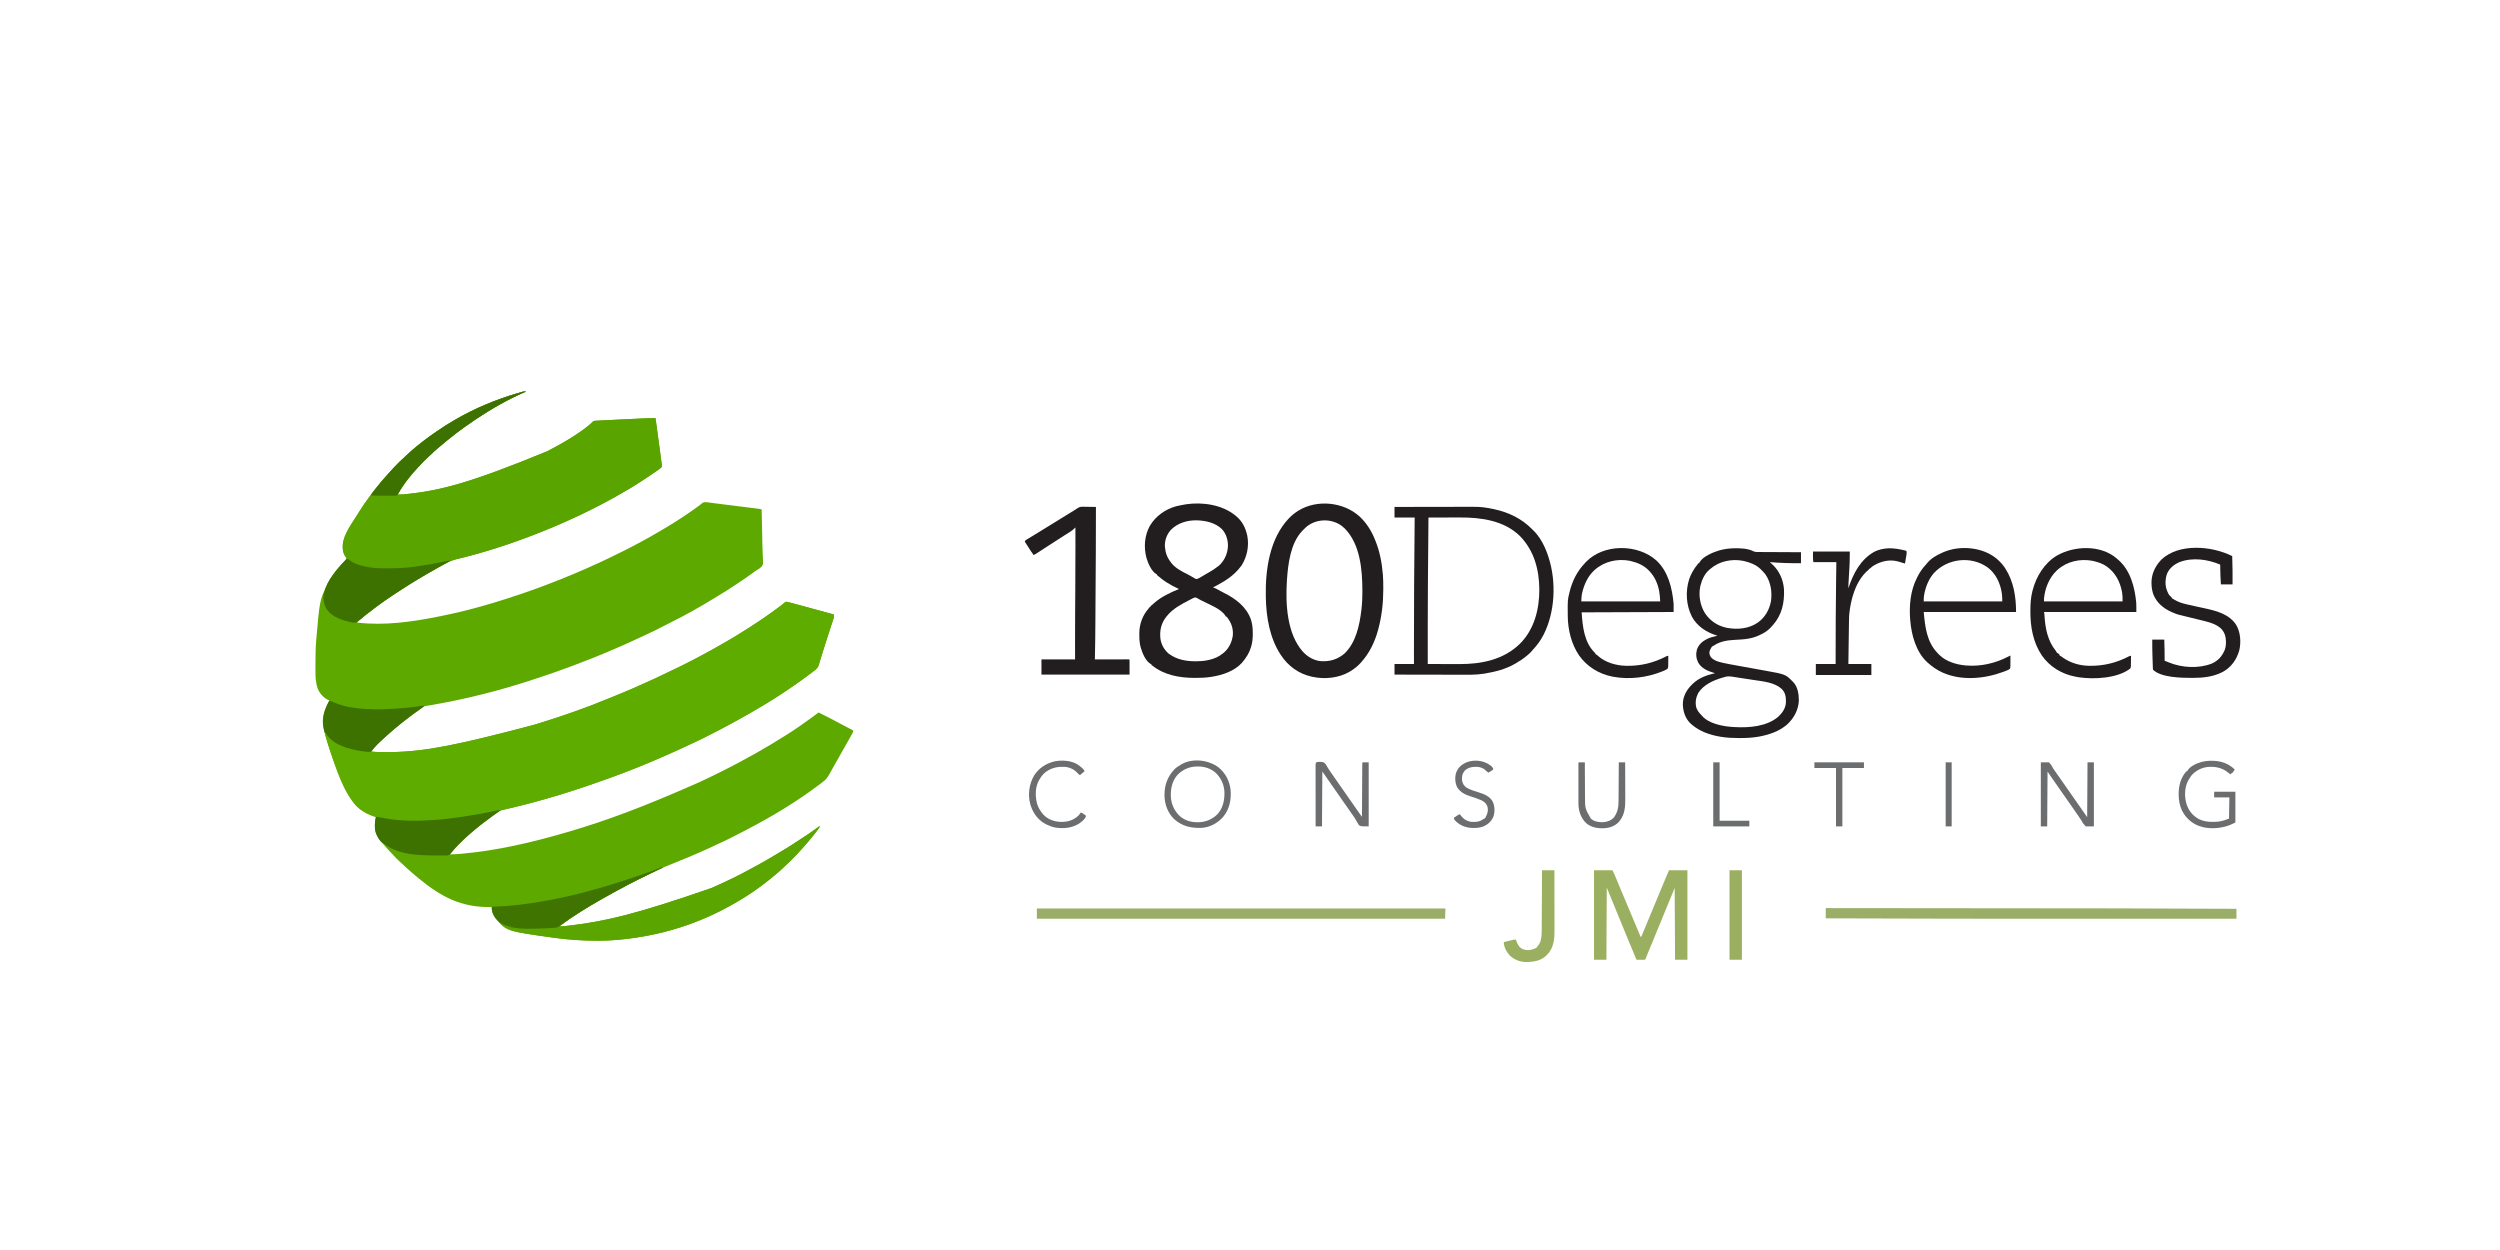 <?xml version="1.0" encoding="UTF-8"?>
<svg version="1.1" xmlns="http://www.w3.org/2000/svg" width="7067" height="3533">
<path d="M0 0 C-0.6 0.255 -1.2 0.509 -1.819 0.772 C-51.058 21.778 -97.286 48.524 -141.812 78.125 C-142.86 78.821 -142.86 78.821 -143.929 79.53 C-153.421 85.84 -162.761 92.326 -172 99 C-173.569 100.122 -175.137 101.243 -176.707 102.363 C-191.939 113.286 -206.757 124.658 -221.24 136.556 C-222.819 137.851 -224.403 139.141 -225.988 140.43 C-232.49 145.718 -238.902 151.107 -245.282 156.541 C-247.045 158.038 -248.815 159.527 -250.586 161.016 C-256.836 166.291 -262.852 171.642 -268.523 177.551 C-270.509 179.514 -272.513 181.325 -274.629 183.141 C-279.847 187.665 -284.692 192.546 -289.562 197.438 C-290.469 198.34 -291.376 199.243 -292.311 200.174 C-296.851 204.721 -301.258 209.32 -305.442 214.197 C-307.38 216.44 -309.396 218.602 -311.423 220.764 C-317.235 226.962 -322.726 233.335 -328 240 C-328.502 240.624 -329.005 241.249 -329.522 241.892 C-341.972 257.379 -353.317 273.632 -363 291 C-353.437 291.316 -344.051 290.347 -334.562 289.312 C-333.735 289.224 -332.908 289.135 -332.056 289.043 C-246.756 279.831 -162.724 260.572 60.255 168.468 C62.877 167.066 65.506 165.677 68.137 164.293 C98.713 148.203 128.859 131.113 157 111 C157.762 110.46 158.523 109.92 159.308 109.364 C170.652 101.296 181.153 92.847 191 83 C193.24 82.639 193.24 82.639 196.162 82.477 C197.887 82.376 197.887 82.376 199.646 82.272 C200.958 82.206 202.27 82.139 203.621 82.07 C205.056 81.991 206.491 81.911 207.926 81.831 C213.283 81.537 218.642 81.269 224 81 C226.281 80.885 228.562 80.769 230.844 80.654 C247.758 79.801 264.674 78.987 281.59 78.184 C287.375 77.908 293.16 77.629 298.945 77.348 C304.609 77.074 310.274 76.802 315.939 76.533 C319.287 76.374 322.634 76.213 325.982 76.05 C339.328 75.402 352.636 74.768 366 75 C370.012 103.426 373.901 131.867 377.635 160.331 C378.178 164.472 378.726 168.613 379.278 172.754 C379.959 177.866 380.634 182.98 381.302 188.094 C381.555 190.014 381.809 191.934 382.067 193.853 C382.421 196.496 382.765 199.139 383.107 201.783 C383.267 202.95 383.267 202.95 383.43 204.142 C383.88 207.697 384.229 210.608 383 214 C380.675 216.047 378.388 217.83 375.875 219.625 C374.675 220.496 374.675 220.496 373.452 221.384 C357.625 232.71 341.265 243.318 325 254 C324.259 254.487 323.518 254.974 322.754 255.476 C312.731 262.052 302.579 268.354 292.25 274.438 C290.843 275.269 289.435 276.101 288.028 276.933 C277.08 283.396 266.093 289.787 255 296 C253.933 296.598 252.866 297.197 251.767 297.813 C234.414 307.525 216.906 316.899 199.172 325.898 C197.661 326.665 196.151 327.432 194.641 328.2 C171.911 339.758 149.084 350.967 125.777 361.316 C122.102 362.95 118.441 364.613 114.781 366.281 C95.7 374.957 76.402 383.071 57 391 C55.893 391.452 55.893 391.452 54.764 391.914 C33.158 400.738 11.413 409.136 -10.524 417.1 C-13.095 418.035 -15.664 418.975 -18.232 419.917 C-61.901 435.896 -106.199 449.908 -151.062 462.125 C-152.206 462.436 -153.349 462.748 -154.527 463.069 C-165.507 466.047 -176.493 468.942 -187.586 471.469 C-204.547 475.35 -219.059 479.999 -234.051 489.22 C-238.313 491.792 -242.678 494.161 -247.045 496.547 C-259.716 503.48 -272.223 510.689 -284.661 518.029 C-287.041 519.434 -289.422 520.836 -291.804 522.236 C-307.81 531.645 -323.706 541.169 -339.295 551.258 C-342.16 553.103 -345.038 554.928 -347.918 556.75 C-382.027 578.358 -415.187 601.43 -446.938 626.383 C-448.869 627.897 -450.806 629.401 -452.746 630.902 C-458.892 635.668 -464.936 640.542 -470.875 645.562 C-471.489 646.076 -472.103 646.589 -472.735 647.118 C-474.196 648.367 -475.604 649.678 -477 651 C-477 651.66 -477 652.32 -477 653 C-399.695 662.007 -321.127 650.758 -245.311 635.466 C-242.993 634.999 -240.674 634.536 -238.354 634.074 C-189.042 624.194 -140.113 611.612 -92 597 C-91.099 596.728 -90.198 596.455 -89.27 596.174 C-41.298 581.662 6.058 565.559 53 548 C53.901 547.663 54.802 547.327 55.731 546.98 C83.416 536.625 110.744 525.433 138 514 C138.708 513.704 139.415 513.407 140.144 513.102 C161.494 504.159 182.604 494.668 203.664 485.065 C205.143 484.391 206.622 483.717 208.102 483.044 C229.175 473.457 249.896 463.153 270.61 452.818 C272.717 451.767 274.824 450.717 276.932 449.667 C292.729 441.796 308.401 433.763 323.835 425.197 C326.728 423.597 329.639 422.034 332.555 420.477 C345.455 413.569 358.14 406.354 370.741 398.917 C374.251 396.853 377.769 394.804 381.289 392.758 C394.222 385.234 407.062 377.611 419.644 369.51 C422.214 367.863 424.795 366.235 427.379 364.609 C439.445 357.006 451.294 349.145 463 341 C464.654 339.855 466.307 338.711 467.961 337.566 C469.641 336.399 471.321 335.231 473 334.062 C473.824 333.491 474.647 332.92 475.496 332.332 C479.804 329.321 484.024 326.237 488.168 323.004 C489.01 322.355 489.853 321.706 490.721 321.037 C492.319 319.798 493.903 318.542 495.471 317.266 C496.196 316.706 496.921 316.147 497.668 315.57 C498.29 315.073 498.911 314.575 499.552 314.063 C507.201 310.742 517.931 313.71 525.927 314.728 C527.421 314.914 528.915 315.1 530.409 315.285 C534.442 315.786 538.475 316.294 542.507 316.804 C546.733 317.337 550.96 317.864 555.187 318.392 C562.277 319.278 569.366 320.169 576.456 321.063 C584.654 322.096 592.852 323.123 601.051 324.147 C608.946 325.133 616.84 326.122 624.734 327.114 C628.092 327.535 631.45 327.956 634.808 328.376 C638.757 328.869 642.705 329.366 646.652 329.865 C648.102 330.048 649.552 330.23 651.002 330.411 C652.978 330.657 654.954 330.908 656.929 331.158 C658.036 331.298 659.142 331.437 660.282 331.58 C663 332 663 332 666 333 C666.752 357.963 667.379 382.936 667.653 407.909 C667.683 410.548 667.712 413.186 667.742 415.824 C667.757 417.143 667.771 418.461 667.786 419.82 C667.88 427.383 668.091 434.932 668.426 442.488 C668.67 447.991 668.855 453.493 669 458.999 C669.09 462.267 669.222 465.524 669.415 468.788 C670.553 488.358 670.553 488.358 666.312 494.408 C662.185 498.645 657.493 501.712 652.368 504.61 C648.467 506.9 644.919 509.654 641.312 512.375 C627.652 522.225 613.836 531.904 599.773 541.172 C597.158 542.896 594.559 544.643 591.961 546.392 C574.986 557.792 557.603 568.542 540.106 579.117 C536.834 581.101 533.571 583.098 530.309 585.098 C491.151 609.078 450.895 631.8 409.728 652.152 C403.98 654.996 398.288 657.927 392.625 660.938 C373.581 671.026 354.2 680.319 334.624 689.325 C331.016 690.993 327.417 692.678 323.82 694.371 C264.08 722.487 203.15 748.167 141.339 771.368 C137.796 772.698 134.26 774.044 130.727 775.398 C98.574 787.686 65.973 798.902 33.262 809.603 C29.733 810.758 26.208 811.926 22.685 813.099 C-73.337 845.022 -171.68 869.797 -271.444 886.682 C-273.965 887.111 -276.483 887.553 -279 888 C-280.347 888.232 -280.347 888.232 -281.722 888.469 C-282.605 888.631 -283.488 888.793 -284.397 888.959 C-285.187 889.1 -285.977 889.242 -286.791 889.387 C-290.713 890.475 -293.539 892.873 -296.625 895.438 C-298.013 896.536 -299.404 897.631 -300.797 898.723 C-301.495 899.275 -302.193 899.826 -302.912 900.395 C-306.134 902.871 -309.498 905.118 -312.875 907.375 C-321.131 912.956 -328.925 919.074 -336.748 925.24 C-339.674 927.527 -342.637 929.764 -345.601 932.001 C-352.889 937.508 -359.912 943.229 -366.797 949.23 C-369.685 951.745 -372.641 954.163 -375.625 956.562 C-380.597 960.597 -385.298 964.865 -389.98 969.227 C-392.236 971.319 -394.537 973.35 -396.859 975.367 C-401.014 978.988 -405.049 982.724 -409.062 986.5 C-409.731 987.125 -410.399 987.75 -411.088 988.395 C-419.594 996.373 -419.594 996.373 -427.5 1004.938 C-428.068 1005.596 -428.637 1006.255 -429.223 1006.934 C-429.809 1007.616 -430.396 1008.297 -431 1009 C-432.311 1010.501 -433.624 1012.001 -434.938 1013.5 C-435.524 1014.17 -436.111 1014.841 -436.715 1015.531 C-437.139 1016.016 -437.563 1016.501 -438 1017 C-419.822 1020.423 -400.394 1019.226 -382 1019 C-380.363 1018.981 -380.363 1018.981 -378.692 1018.962 C-284.463 1017.532 -189.869 998.255 24.824 941.327 C29.053 939.979 33.291 938.665 37.531 937.355 C103.693 916.882 169.545 894.076 233.494 867.447 C237.607 865.749 241.732 864.083 245.859 862.422 C264.676 854.845 283.414 847.129 302 839 C302.761 838.668 303.522 838.335 304.306 837.993 C342.597 821.266 380.495 803.86 417.996 785.429 C425.265 781.861 432.567 778.364 439.875 774.875 C449.567 770.232 459.105 765.361 468.578 760.288 C472.167 758.38 475.777 756.513 479.386 754.643 C490.766 748.741 502.04 742.664 513.275 736.491 C515.986 735.007 518.705 733.537 521.426 732.07 C533.007 725.819 544.42 719.322 555.766 712.652 C561.199 709.46 566.659 706.318 572.126 703.185 C582.139 697.442 592.053 691.604 601.787 685.402 C605.441 683.088 609.116 680.809 612.789 678.524 C646.367 657.611 679.316 635.7 711 612 C712.109 611.171 712.109 611.171 713.24 610.326 C716.626 607.795 720.009 605.26 723.387 602.719 C723.98 602.284 724.574 601.85 725.185 601.402 C727.058 599.998 727.058 599.998 728.881 598.254 C733.746 593.958 733.746 593.958 737.151 594.073 C737.917 594.257 738.683 594.442 739.472 594.633 C740.354 594.84 741.236 595.047 742.144 595.26 C743.086 595.504 744.029 595.748 745 596 C746.437 596.365 746.437 596.365 747.903 596.738 C751.146 597.583 754.378 598.462 757.61 599.348 C759.441 599.846 759.441 599.846 761.309 600.354 C764.625 601.256 767.94 602.162 771.255 603.068 C774.731 604.018 778.208 604.965 781.685 605.911 C788.255 607.7 794.824 609.493 801.393 611.287 C808.877 613.331 816.363 615.371 823.848 617.41 C839.233 621.603 854.617 625.8 870 630 C870.893 633.952 870.933 636.207 869.655 640.079 C869.332 641.078 869.009 642.077 868.676 643.106 C868.312 644.19 867.949 645.274 867.574 646.391 C867.2 647.539 866.826 648.687 866.44 649.869 C865.626 652.36 864.809 654.849 863.984 657.336 C862.673 661.287 861.379 665.243 860.088 669.2 C859.87 669.868 859.652 670.535 859.428 671.223 C858.984 672.585 858.539 673.947 858.095 675.309 C857.417 677.386 856.737 679.463 856.057 681.54 C851.798 694.556 847.679 707.613 843.58 720.68 C842.444 724.292 841.301 727.901 840.155 731.509 C835.847 745.031 835.847 745.031 831.742 758.615 C831.102 760.787 830.447 762.954 829.785 765.12 C829.055 767.523 828.353 769.935 827.693 772.359 C824.896 781.349 819.326 785.68 812 791 C810.373 792.254 808.747 793.509 807.121 794.766 C805.563 795.931 804.001 797.092 802.438 798.25 C801.587 798.883 800.736 799.517 799.859 800.17 C798.101 801.477 796.342 802.783 794.582 804.087 C792.115 805.915 789.653 807.748 787.191 809.582 C769.07 823.05 750.483 835.77 731.66 848.234 C729.372 849.753 727.09 851.279 724.812 852.812 C707.556 864.428 689.801 875.245 672 886 C670.495 886.911 670.495 886.911 668.959 887.841 C640.464 905.082 611.534 921.462 582.22 937.263 C579.016 938.992 575.815 940.726 572.613 942.461 C553.251 952.924 533.681 962.973 514.065 972.949 C512.232 973.882 510.4 974.817 508.568 975.751 C496.303 982.004 483.893 987.899 471.388 993.657 C465.608 996.32 459.843 999.013 454.098 1001.75 C433.467 1011.567 412.638 1020.865 391.682 1029.963 C387.599 1031.737 383.525 1033.527 379.453 1035.324 C318.131 1062.295 255.332 1086.195 192 1108 C191.083 1108.316 190.166 1108.632 189.222 1108.957 C159.124 1119.317 128.991 1129.503 98.523 1138.727 C97.817 1138.941 97.11 1139.155 96.382 1139.375 C80.957 1144.041 65.498 1148.582 50 1153 C48.966 1153.295 48.966 1153.295 47.91 1153.597 C16.184 1162.652 -15.797 1170.614 -47.882 1178.288 C-54.32 1179.834 -60.749 1181.414 -67.16 1183.071 C-68.364 1183.38 -69.568 1183.689 -70.808 1184.007 C-75.275 1185.397 -78.614 1187.493 -82.25 1190.375 C-82.941 1190.891 -83.631 1191.407 -84.343 1191.939 C-85.811 1193.038 -87.272 1194.146 -88.726 1195.263 C-91.899 1197.687 -95.126 1200.033 -98.351 1202.387 C-102.249 1205.238 -106.124 1208.12 -110 1211 C-110.608 1211.45 -111.216 1211.901 -111.842 1212.365 C-118.681 1217.434 -125.388 1222.637 -132 1228 C-133.229 1228.99 -134.458 1229.979 -135.688 1230.969 C-142.249 1236.261 -148.773 1241.592 -155.188 1247.062 C-155.932 1247.694 -155.932 1247.694 -156.692 1248.339 C-167.221 1257.384 -177.212 1267.025 -187.022 1276.837 C-188.758 1278.57 -190.502 1280.296 -192.246 1282.021 C-198.96 1288.702 -205.16 1295.53 -211 1303 C-212.332 1304.668 -213.665 1306.335 -215 1308 C-204.249 1308.308 -193.633 1307.396 -182.938 1306.438 C-181.964 1306.35 -180.991 1306.263 -179.988 1306.174 C-81.562 1297.228 16.354 1274.768 121 1244 C122.763 1243.477 122.763 1243.477 124.562 1242.943 C226.122 1212.774 325.896 1176.652 487.96 1104.943 C489.95 1104.023 491.943 1103.106 493.936 1102.19 C513.456 1093.212 532.72 1083.732 551.938 1074.125 C553.668 1073.261 553.668 1073.261 555.433 1072.379 C569.373 1065.408 583.243 1058.325 597 1051 C598.229 1050.348 599.459 1049.697 600.688 1049.045 C617.254 1040.256 633.683 1031.244 650 1022 C651.097 1021.38 652.195 1020.761 653.326 1020.123 C679.955 1005.08 706.163 989.369 732 973 C733.056 972.332 734.112 971.664 735.201 970.976 C747.267 963.334 759.273 955.635 770.964 947.428 C773.234 945.836 775.509 944.254 777.785 942.672 C794.423 931.09 810.821 919.215 827 907 C838.078 912.514 849.12 918.093 860.125 923.75 C860.887 924.141 861.648 924.532 862.433 924.935 C872.411 930.065 882.328 935.282 892.149 940.707 C902.988 946.682 913.999 952.33 925 958 C925 961.457 924.223 962.798 922.578 965.805 C922.053 966.77 921.529 967.735 920.988 968.729 C920.415 969.767 919.841 970.805 919.25 971.875 C918.661 972.951 918.072 974.028 917.465 975.136 C912.263 984.605 906.911 993.984 901.522 1003.346 C898.87 1007.97 896.247 1012.609 893.625 1017.25 C893.088 1018.2 892.551 1019.15 891.998 1020.129 C887.959 1027.284 883.947 1034.453 879.938 1041.625 C874.634 1051.108 869.298 1060.572 863.863 1069.98 C861.924 1073.348 860.056 1076.745 858.23 1080.176 C852.692 1090.444 847.645 1097.195 838 1104 C835.955 1105.6 833.913 1107.204 831.875 1108.812 C824.479 1114.494 816.883 1119.906 809.304 1125.34 C807.091 1126.934 804.89 1128.542 802.691 1130.156 C790.389 1139.168 777.742 1147.625 765 1156 C764.115 1156.583 763.23 1157.166 762.318 1157.767 C725.956 1181.696 688.406 1203.817 650.039 1224.367 C646.854 1226.079 643.676 1227.804 640.5 1229.531 C629.366 1235.578 618.189 1241.489 606.829 1247.1 C601.062 1249.952 595.362 1252.906 589.688 1255.938 C579.472 1261.366 569.055 1266.349 558.6 1271.296 C556.112 1272.473 553.627 1273.653 551.143 1274.837 C529.913 1284.952 508.537 1294.698 486.993 1304.127 C485.157 1304.931 483.321 1305.737 481.486 1306.543 C461.045 1315.496 440.357 1323.859 419.688 1332.266 C418.697 1332.669 417.707 1333.071 416.687 1333.487 C412.008 1335.387 407.325 1337.272 402.626 1339.123 C392.115 1343.265 381.816 1347.685 371.625 1352.562 C370.868 1352.923 370.111 1353.283 369.331 1353.654 C352.807 1361.523 336.425 1369.682 320.049 1377.853 C318.03 1378.86 316.01 1379.866 313.99 1380.872 C298.59 1388.545 283.328 1396.41 268.274 1404.747 C262.904 1407.706 257.476 1410.559 252.062 1413.438 C240.581 1419.563 229.206 1425.86 217.915 1432.33 C215.922 1433.472 213.928 1434.611 211.933 1435.748 C170.972 1459.096 131.022 1484.079 93 1512 C104.848 1511.414 116.546 1510.226 128.312 1508.75 C129.202 1508.64 130.092 1508.529 131.008 1508.415 C218.419 1497.548 304.717 1479.842 524.345 1403.194 C526.817 1402.082 529.294 1400.982 531.773 1399.887 C567.264 1384.148 602.464 1367.348 636.385 1348.446 C640.201 1346.336 644.043 1344.273 647.883 1342.207 C666.878 1331.979 685.603 1321.381 703.983 1310.087 C709.696 1306.583 715.436 1303.151 721.266 1299.848 C726.666 1296.787 731.963 1293.602 737.188 1290.25 C738.823 1289.208 740.458 1288.166 742.094 1287.125 C743.318 1286.344 743.318 1286.344 744.566 1285.547 C746.902 1284.062 749.246 1282.591 751.594 1281.125 C763.585 1273.629 775.36 1265.827 787.099 1257.943 C790.123 1255.917 793.155 1253.904 796.188 1251.891 C801.03 1248.663 805.818 1245.37 810.562 1242 C811.278 1241.493 811.994 1240.986 812.732 1240.464 C818.523 1236.357 824.278 1232.202 830 1228 C830 1231.808 828.894 1232.853 826.625 1235.875 C825.892 1236.855 825.158 1237.834 824.402 1238.844 C823.213 1240.406 823.213 1240.406 822 1242 C821.218 1243.042 820.435 1244.083 819.629 1245.156 C814.518 1251.918 809.167 1258.437 803.656 1264.875 C801.198 1267.751 798.813 1270.681 796.438 1273.625 C792.633 1278.301 788.644 1282.772 784.555 1287.199 C782.554 1289.393 780.592 1291.607 778.645 1293.848 C769.044 1304.85 758.806 1315.287 748.5 1325.625 C747.676 1326.454 746.852 1327.282 746.003 1328.136 C741.697 1332.431 737.308 1336.555 732.697 1340.521 C730.702 1342.26 728.838 1344.096 727 1346 C723.165 1349.88 719.155 1353.467 715 1357 C713.616 1358.183 713.616 1358.183 712.203 1359.391 C708.816 1362.277 705.411 1365.142 702 1368 C701.348 1368.546 700.696 1369.092 700.025 1369.655 C689.565 1378.396 678.907 1386.824 668 1395 C667.239 1395.573 666.479 1396.145 665.695 1396.735 C638.128 1417.442 608.889 1436.023 578.638 1452.558 C576.789 1453.568 574.942 1454.582 573.097 1455.599 C537.989 1474.91 501.701 1491.443 464 1505 C463.288 1505.256 462.576 1505.513 461.842 1505.777 C396.594 1529.203 329.194 1543.469 260.188 1549.688 C259.515 1549.749 258.842 1549.81 258.149 1549.872 C240.056 1551.492 221.975 1552.214 203.812 1552.188 C202.883 1552.186 201.953 1552.185 200.995 1552.184 C160.317 1552.08 120.299 1549.638 80 1544 C79.073 1543.872 78.145 1543.743 77.19 1543.611 C-55.578 1525.095 -55.578 1525.095 -86.035 1488.559 C-92.881 1479.272 -97 1468.617 -97 1457 C-97.812 1457.016 -98.625 1457.031 -99.461 1457.048 C-183.874 1458.45 -240.817 1427.747 -304.492 1375.074 C-306.239 1373.629 -307.995 1372.195 -309.758 1370.77 C-315.203 1366.363 -320.488 1361.832 -325.668 1357.117 C-327.758 1355.219 -329.87 1353.353 -332 1351.5 C-338.613 1345.729 -345.154 1339.929 -351.305 1333.664 C-353.059 1331.942 -354.881 1330.346 -356.75 1328.75 C-364.106 1322.394 -370.887 1315.42 -377.191 1308.027 C-379.37 1305.586 -381.672 1303.3 -384 1301 C-388.217 1296.821 -392.155 1292.519 -396 1288 C-396.903 1286.96 -397.807 1285.921 -398.711 1284.883 C-401.839 1281.282 -404.927 1277.648 -408 1274 C-408.502 1273.408 -409.004 1272.817 -409.521 1272.208 C-421.077 1258.485 -427.385 1245.225 -427.25 1227.062 C-427.258 1226.029 -427.265 1224.996 -427.273 1223.932 C-427.259 1218.373 -426.878 1213.311 -425.429 1207.935 C-424.856 1205.679 -424.856 1205.679 -425 1202 C-426.042 1201.66 -427.083 1201.319 -428.156 1200.969 C-456.362 1191.524 -479.077 1177.302 -493.625 1150.562 C-494.519 1148.938 -494.519 1148.938 -495.432 1147.281 C-497.304 1143.863 -499.156 1140.434 -501 1137 C-501.581 1135.919 -502.162 1134.839 -502.76 1133.726 C-532.351 1078.357 -555.023 1019.805 -570.5 958.963 C-570.971 957.112 -571.452 955.264 -571.932 953.415 C-573.649 946.501 -574.55 939.999 -574.5 932.875 C-574.494 931.89 -574.489 930.905 -574.483 929.89 C-573.997 909.61 -565.305 890.689 -556 873 C-556.706 872.753 -557.413 872.505 -558.141 872.25 C-571.922 866.225 -583.714 852.834 -589.184 839.008 C-596.861 816.002 -595.208 789.853 -595.188 765.938 C-595.187 764.658 -595.186 763.378 -595.186 762.06 C-595.16 741.639 -594.782 721.346 -593 701 C-592.937 700.268 -592.874 699.537 -592.809 698.783 C-583.483 591.742 -583.483 591.742 -564 549 C-563.73 548.398 -563.46 547.797 -563.182 547.177 C-558.242 536.308 -552.059 526.607 -545 517 C-544.369 516.14 -544.369 516.14 -543.726 515.262 C-534.505 502.784 -524.3 491.145 -513.544 479.973 C-512.98 479.381 -512.417 478.789 -511.836 478.18 C-511.336 477.661 -510.837 477.143 -510.322 476.609 C-508.874 474.846 -507.945 473.07 -507 471 C-507.58 470.29 -507.58 470.29 -508.172 469.566 C-517.684 457.488 -518.844 445.919 -518 431 C-514.492 402.133 -491.937 372.289 -476.843 347.971 C-475.272 345.439 -473.713 342.9 -472.16 340.355 C-462.568 324.708 -452.023 309.669 -441 295 C-440.398 294.198 -439.796 293.396 -439.175 292.57 C-430.354 280.849 -421.376 269.283 -412 258 C-411.517 257.418 -411.034 256.836 -410.536 256.236 C-405.006 249.589 -399.347 243.089 -393.484 236.73 C-391.504 234.554 -389.56 232.356 -387.629 230.137 C-378.67 219.871 -369.178 210.086 -359.562 200.438 C-358.83 199.7 -358.097 198.963 -357.343 198.204 C-353.289 194.162 -349.146 190.292 -344.791 186.576 C-342.947 184.953 -341.219 183.254 -339.5 181.5 C-336.511 178.464 -333.383 175.655 -330.156 172.875 C-327.8 170.826 -325.495 168.728 -323.188 166.625 C-314.15 158.482 -304.552 151.02 -294.966 143.541 C-292.895 141.917 -290.834 140.282 -288.773 138.645 C-278.89 130.827 -268.74 123.559 -258.274 116.543 C-255.869 114.911 -253.492 113.245 -251.117 111.57 C-235.562 100.648 -219.426 90.555 -203 81 C-202.13 80.493 -201.26 79.986 -200.364 79.463 C-145.256 47.486 -86.688 22.904 -25.574 5.045 C-22.401 4.117 -19.231 3.175 -16.062 2.23 C-14.438 1.756 -12.813 1.283 -11.188 0.812 C-10.14 0.499 -10.14 0.499 -9.071 0.18 C-5.611 -0.794 -3.422 -1.026 0 0 Z " fill="#5DA900" transform="translate(1487,1107)"/>
<path d="M0 0 C0.882 0.207 1.763 0.414 2.672 0.628 C4.085 0.994 4.085 0.994 5.528 1.367 C6.486 1.611 7.444 1.854 8.431 2.105 C11.674 2.95 14.906 3.829 18.137 4.716 C19.968 5.213 19.968 5.213 21.836 5.721 C25.153 6.623 28.468 7.529 31.783 8.436 C35.259 9.386 38.736 10.332 42.213 11.279 C48.783 13.068 55.352 14.861 61.921 16.655 C69.405 18.698 76.89 20.738 84.376 22.778 C99.761 26.97 115.145 31.167 130.528 35.367 C131.42 39.32 131.46 41.574 130.183 45.447 C129.86 46.446 129.537 47.445 129.204 48.474 C128.84 49.558 128.476 50.641 128.102 51.758 C127.54 53.48 127.54 53.48 126.967 55.237 C126.154 57.728 125.336 60.217 124.511 62.704 C123.201 66.655 121.907 70.61 120.616 74.567 C120.398 75.235 120.18 75.903 119.956 76.591 C119.511 77.953 119.067 79.315 118.623 80.676 C117.945 82.754 117.265 84.831 116.585 86.907 C112.326 99.923 108.206 112.98 104.107 126.047 C102.972 129.659 101.828 133.268 100.682 136.876 C96.375 150.398 96.375 150.398 92.269 163.982 C91.63 166.155 90.975 168.322 90.313 170.487 C89.583 172.89 88.881 175.303 88.221 177.726 C85.423 186.716 79.853 191.048 72.528 196.367 C70.901 197.622 69.274 198.877 67.649 200.133 C66.09 201.298 64.529 202.46 62.965 203.617 C62.114 204.251 61.264 204.884 60.387 205.537 C58.629 206.845 56.87 208.151 55.109 209.455 C52.643 211.282 50.181 213.115 47.719 214.949 C29.597 228.417 11.011 241.138 -7.812 253.602 C-10.1 255.12 -12.382 256.646 -14.66 258.18 C-31.917 269.795 -49.671 280.613 -67.472 291.367 C-68.476 291.975 -69.479 292.582 -70.513 293.208 C-99.008 310.45 -127.938 326.829 -157.252 342.63 C-160.457 344.359 -163.658 346.094 -166.859 347.828 C-186.222 358.291 -205.791 368.34 -225.407 378.317 C-227.24 379.249 -229.073 380.184 -230.905 381.119 C-243.17 387.372 -255.579 393.267 -268.084 399.025 C-273.865 401.687 -279.629 404.381 -285.375 407.117 C-306.005 416.934 -326.834 426.232 -347.791 435.331 C-351.873 437.104 -355.947 438.895 -360.019 440.692 C-421.341 467.663 -484.141 491.563 -547.472 513.367 C-548.389 513.683 -549.306 513.999 -550.251 514.324 C-580.348 524.684 -610.481 534.871 -640.949 544.094 C-641.656 544.308 -642.363 544.522 -643.091 544.743 C-658.515 549.409 -673.973 553.956 -689.472 558.367 C-690.167 558.565 -690.863 558.763 -691.579 558.967 C-742.006 573.299 -792.814 586.081 -844.444 595.281 C-850.57 596.376 -856.681 597.544 -862.793 598.719 C-891.566 604.222 -920.421 608.61 -949.472 612.367 C-950.842 612.547 -952.211 612.726 -953.581 612.906 C-980.991 616.453 -1008.834 618.839 -1036.472 619.367 C-1037.601 619.389 -1038.73 619.411 -1039.893 619.434 C-1097.835 620.369 -1172.461 620.408 -1217.66 578.68 C-1255.919 538.161 -1277.277 469.498 -1294.472 417.367 C-1295.004 415.759 -1295.004 415.759 -1295.546 414.117 C-1299.034 403.506 -1302.42 392.864 -1305.472 382.117 C-1305.784 381.037 -1305.784 381.037 -1306.102 379.934 C-1307.098 376.329 -1307.705 373.111 -1307.472 369.367 C-1306.812 369.367 -1306.152 369.367 -1305.472 369.367 C-1303.922 371.344 -1303.922 371.344 -1302.16 373.992 C-1284.266 400.772 -1250.388 411.917 -1220.15 418.04 C-1207.853 420.321 -1195.493 422.249 -1182.996 422.903 C-1181.803 422.967 -1181.803 422.967 -1180.587 423.033 C-1178.007 423.17 -1175.427 423.301 -1172.847 423.43 C-1171.959 423.474 -1171.071 423.519 -1170.156 423.565 C-1153.914 424.364 -1137.736 424.663 -1121.472 424.367 C-1120.41 424.353 -1119.347 424.339 -1118.253 424.325 C-1023.994 422.914 -929.369 403.629 -714.648 346.694 C-710.42 345.346 -706.181 344.033 -701.941 342.723 C-635.78 322.249 -569.927 299.444 -505.978 272.815 C-501.865 271.117 -497.741 269.451 -493.613 267.789 C-474.797 260.213 -456.058 252.497 -437.472 244.367 C-436.711 244.035 -435.95 243.703 -435.166 243.36 C-396.875 226.633 -358.978 209.227 -321.477 190.797 C-314.207 187.228 -306.905 183.732 -299.597 180.242 C-289.906 175.599 -280.367 170.728 -270.895 165.655 C-267.306 163.747 -263.695 161.881 -260.086 160.01 C-248.707 154.108 -237.432 148.031 -226.197 141.859 C-223.486 140.375 -220.768 138.904 -218.047 137.438 C-206.465 131.186 -195.052 124.689 -183.707 118.02 C-178.274 114.828 -172.813 111.686 -167.346 108.552 C-157.333 102.81 -147.419 96.972 -137.686 90.769 C-134.032 88.455 -130.356 86.176 -126.684 83.891 C-93.105 62.978 -60.156 41.068 -28.472 17.367 C-27.733 16.815 -26.994 16.263 -26.232 15.694 C-22.846 13.163 -19.464 10.628 -16.086 8.086 C-15.492 7.652 -14.899 7.217 -14.287 6.77 C-12.414 5.366 -12.414 5.366 -10.591 3.621 C-6.991 0.443 -4.83 -1.165 0 0 Z " fill="#5FAC00" transform="translate(2226.472,1701.633)"/>
<path d="M0 0 C-0.6 0.255 -1.2 0.509 -1.819 0.772 C-51.058 21.778 -97.286 48.524 -141.812 78.125 C-142.86 78.821 -142.86 78.821 -143.929 79.53 C-153.421 85.84 -162.761 92.326 -172 99 C-173.569 100.122 -175.137 101.243 -176.707 102.363 C-191.939 113.286 -206.757 124.658 -221.24 136.556 C-222.819 137.851 -224.403 139.141 -225.988 140.43 C-232.49 145.718 -238.902 151.107 -245.282 156.541 C-247.045 158.038 -248.815 159.527 -250.586 161.016 C-256.836 166.291 -262.852 171.642 -268.523 177.551 C-270.509 179.514 -272.513 181.325 -274.629 183.141 C-279.847 187.665 -284.692 192.546 -289.562 197.438 C-290.469 198.34 -291.376 199.243 -292.311 200.174 C-296.851 204.721 -301.258 209.32 -305.442 214.197 C-307.38 216.44 -309.396 218.602 -311.423 220.764 C-317.235 226.962 -322.726 233.335 -328 240 C-328.502 240.624 -329.005 241.249 -329.522 241.892 C-341.972 257.379 -353.317 273.632 -363 291 C-353.437 291.316 -344.051 290.347 -334.562 289.312 C-333.735 289.224 -332.908 289.135 -332.056 289.043 C-246.756 279.831 -162.724 260.572 60.255 168.468 C62.877 167.066 65.506 165.677 68.137 164.293 C98.713 148.203 128.859 131.113 157 111 C157.762 110.46 158.523 109.92 159.308 109.364 C170.652 101.296 181.153 92.847 191 83 C193.24 82.639 193.24 82.639 196.162 82.477 C197.887 82.376 197.887 82.376 199.646 82.272 C200.958 82.206 202.27 82.139 203.621 82.07 C205.056 81.991 206.491 81.911 207.926 81.831 C213.283 81.537 218.642 81.269 224 81 C226.281 80.885 228.562 80.769 230.844 80.654 C247.758 79.801 264.674 78.987 281.59 78.184 C287.375 77.908 293.16 77.629 298.945 77.348 C304.609 77.074 310.274 76.802 315.939 76.533 C319.287 76.374 322.634 76.213 325.982 76.05 C339.328 75.402 352.636 74.768 366 75 C370.012 103.426 373.901 131.867 377.635 160.331 C378.178 164.472 378.726 168.613 379.278 172.754 C379.959 177.866 380.634 182.98 381.302 188.094 C381.555 190.014 381.809 191.934 382.067 193.853 C382.421 196.496 382.765 199.139 383.107 201.783 C383.267 202.95 383.267 202.95 383.43 204.142 C383.88 207.697 384.229 210.608 383 214 C380.675 216.047 378.388 217.83 375.875 219.625 C374.675 220.496 374.675 220.496 373.452 221.384 C357.625 232.71 341.265 243.318 325 254 C324.259 254.487 323.518 254.974 322.754 255.476 C312.731 262.052 302.579 268.354 292.25 274.438 C290.843 275.269 289.435 276.101 288.028 276.933 C277.08 283.396 266.093 289.787 255 296 C253.933 296.598 252.866 297.197 251.767 297.813 C234.414 307.525 216.906 316.899 199.172 325.898 C197.661 326.665 196.151 327.432 194.641 328.2 C171.911 339.758 149.084 350.967 125.777 361.316 C122.102 362.95 118.441 364.613 114.781 366.281 C95.7 374.957 76.402 383.071 57 391 C55.893 391.452 55.893 391.452 54.764 391.914 C33.158 400.738 11.413 409.136 -10.524 417.1 C-13.095 418.035 -15.664 418.975 -18.232 419.917 C-61.901 435.896 -106.199 449.908 -151.062 462.125 C-152.206 462.436 -153.349 462.748 -154.527 463.069 C-165.507 466.047 -176.493 468.942 -187.586 471.469 C-204.547 475.35 -219.059 479.999 -234.051 489.22 C-238.313 491.792 -242.678 494.161 -247.045 496.547 C-259.716 503.48 -272.223 510.689 -284.661 518.029 C-287.041 519.434 -289.422 520.836 -291.804 522.236 C-307.81 531.645 -323.706 541.169 -339.295 551.258 C-342.16 553.103 -345.038 554.928 -347.918 556.75 C-382.027 578.358 -415.187 601.43 -446.938 626.383 C-448.869 627.897 -450.806 629.401 -452.746 630.902 C-459.483 636.129 -466.043 641.514 -472.472 647.118 C-477.248 651.274 -479.846 653.384 -486.36 653.227 C-491.329 652.8 -496.105 651.635 -500.938 650.438 C-502.034 650.169 -503.131 649.9 -504.261 649.623 C-527.215 643.794 -551.848 633.936 -564.875 612.984 C-569.246 605.007 -571.238 597.504 -572.492 588.52 C-572.888 585.041 -572.888 585.041 -574 582 C-573.734 580.03 -573.734 580.03 -573.18 577.789 C-572.977 576.963 -572.774 576.137 -572.565 575.286 C-572.337 574.408 -572.11 573.53 -571.875 572.625 C-571.643 571.721 -571.41 570.817 -571.171 569.886 C-565.998 550.271 -556.948 533.261 -545 517 C-544.369 516.14 -544.369 516.14 -543.726 515.262 C-534.505 502.784 -524.3 491.145 -513.544 479.973 C-512.98 479.381 -512.417 478.789 -511.836 478.18 C-511.086 477.402 -511.086 477.402 -510.322 476.609 C-508.874 474.846 -507.945 473.07 -507 471 C-507.58 470.29 -507.58 470.29 -508.172 469.566 C-517.684 457.488 -518.844 445.919 -518 431 C-514.492 402.133 -491.937 372.289 -476.843 347.971 C-475.272 345.439 -473.713 342.9 -472.16 340.355 C-462.568 324.708 -452.023 309.669 -441 295 C-440.398 294.198 -439.796 293.396 -439.175 292.57 C-430.354 280.849 -421.376 269.283 -412 258 C-411.517 257.418 -411.034 256.836 -410.536 256.236 C-405.006 249.589 -399.347 243.089 -393.484 236.73 C-391.504 234.554 -389.56 232.356 -387.629 230.137 C-378.67 219.871 -369.178 210.086 -359.562 200.438 C-358.83 199.7 -358.097 198.963 -357.343 198.204 C-353.289 194.162 -349.146 190.292 -344.791 186.576 C-342.947 184.953 -341.219 183.254 -339.5 181.5 C-336.511 178.464 -333.383 175.655 -330.156 172.875 C-327.8 170.826 -325.495 168.728 -323.188 166.625 C-314.15 158.482 -304.552 151.02 -294.966 143.541 C-292.895 141.917 -290.834 140.282 -288.773 138.645 C-278.89 130.827 -268.74 123.559 -258.274 116.543 C-255.869 114.911 -253.492 113.245 -251.117 111.57 C-235.562 100.648 -219.426 90.555 -203 81 C-202.13 80.493 -201.26 79.986 -200.364 79.463 C-145.256 47.486 -86.688 22.904 -25.574 5.045 C-22.401 4.117 -19.231 3.175 -16.062 2.23 C-14.438 1.756 -12.813 1.283 -11.188 0.812 C-10.14 0.499 -10.14 0.499 -9.071 0.18 C-5.611 -0.794 -3.422 -1.026 0 0 Z " fill="#5AA400" transform="translate(1487,1107)"/>
<path d="M0 0 C1.34 1.094 1.34 1.094 2.707 2.211 C18.368 15.538 27.337 33.306 32 53 C32.369 54.51 32.369 54.51 32.746 56.051 C38.443 85.083 32.377 115.004 17 140 C14.525 143.518 11.836 146.768 9 150 C8.188 150.945 7.376 151.89 6.539 152.863 C-4.39 165.344 -16.985 175.209 -31 184 C-31.813 184.517 -32.627 185.034 -33.465 185.566 C-39.358 189.202 -45.448 192.514 -51.5 195.875 C-52.398 196.376 -53.296 196.878 -54.221 197.394 C-55.066 197.86 -55.911 198.325 -56.781 198.805 C-57.545 199.227 -58.309 199.65 -59.096 200.085 C-61 201 -61 201 -63 201 C-63 201.66 -63 202.32 -63 203 C-62.165 203.244 -61.329 203.487 -60.469 203.738 C-56.518 205.175 -53.117 207.071 -49.5 209.188 C-44.447 212.095 -39.382 214.845 -34.125 217.375 C-0.409 234.023 30.6 257.196 43.309 293.766 C47.117 306.433 48.412 318.818 48.375 332 C48.374 333.087 48.374 333.087 48.373 334.196 C48.332 346.165 47.399 357.478 44 369 C43.786 369.741 43.571 370.482 43.351 371.245 C38.467 387.601 30.002 401.072 19 414 C18.379 414.737 17.757 415.475 17.117 416.234 C-4.148 439.312 -36.969 450.128 -67 455 C-68.285 455.213 -69.57 455.425 -70.895 455.645 C-85.149 457.829 -99.358 458.24 -113.75 458.25 C-114.656 458.251 -115.561 458.251 -116.494 458.252 C-158.541 458.202 -201.294 450.503 -235 424 C-235.99 423.34 -236.98 422.68 -238 422 C-238 421.34 -238 420.68 -238 420 C-238.857 419.642 -238.857 419.642 -239.73 419.277 C-254.881 410.75 -263.688 388.256 -268.403 372.388 C-271.445 361.467 -272.35 350.682 -272.316 339.392 C-272.313 337.2 -272.336 335.01 -272.361 332.818 C-272.48 306.499 -263.446 281.723 -246 262 C-245.461 261.243 -244.922 260.487 -244.367 259.707 C-243.916 259.144 -243.465 258.58 -243 258 C-242.34 258 -241.68 258 -241 258 C-241 257.34 -241 256.68 -241 256 C-238.54 253.453 -235.707 251.279 -233 249 C-232.187 248.265 -231.373 247.53 -230.535 246.773 C-210.357 228.998 -184.793 216.889 -160 207 C-161.198 206.455 -162.395 205.909 -163.629 205.348 C-174.172 200.488 -184.219 195.252 -194 189 C-195.058 188.331 -196.117 187.662 -197.207 186.973 C-204.209 182.433 -210.617 177.364 -217 172 C-217.929 171.294 -218.859 170.587 -219.816 169.859 C-220.537 169.246 -221.258 168.632 -222 168 C-222 167.34 -222 166.68 -222 166 C-222.562 165.78 -223.124 165.559 -223.703 165.332 C-238.154 156.952 -247.853 134.191 -252.289 118.707 C-260.198 88.939 -257.676 56.089 -242.834 28.862 C-226.561 1.102 -198.877 -18.588 -168 -27 C-159.723 -28.943 -151.368 -30.506 -143 -32 C-141.389 -32.298 -141.389 -32.298 -139.746 -32.602 C-92.905 -39.398 -36.874 -31.016 0 0 Z M-183.938 40.598 C-195.124 53.628 -201.275 70.787 -200 88 C-198.389 105.88 -193.24 119.153 -182 133 C-181.361 133.866 -180.721 134.732 -180.062 135.625 C-168.299 149.17 -150.888 158.236 -135 165.949 C-131.886 167.502 -128.881 169.204 -125.875 170.957 C-124.986 171.469 -124.097 171.981 -123.182 172.509 C-121.421 173.529 -119.669 174.566 -117.928 175.62 C-117.116 176.087 -116.305 176.554 -115.469 177.035 C-114.393 177.675 -114.393 177.675 -113.295 178.328 C-109.205 179.525 -106.042 177.54 -102.417 175.662 C-101.138 174.903 -101.138 174.903 -99.832 174.129 C-98.866 173.56 -97.899 172.991 -96.903 172.405 C-95.883 171.797 -94.863 171.189 -93.812 170.562 C-91.658 169.288 -89.503 168.015 -87.348 166.742 C-86.278 166.109 -85.208 165.476 -84.106 164.823 C-81.291 163.171 -78.463 161.549 -75.621 159.945 C-66.562 154.827 -58.122 149.541 -50 143 C-48.948 142.216 -47.896 141.433 -46.812 140.625 C-31.57 126.398 -23.028 107.355 -21.871 86.699 C-21.425 68.516 -26.638 50.67 -39.312 37.25 C-57.815 20.022 -82.433 14.182 -107 13 C-107.83 12.957 -108.66 12.915 -109.516 12.871 C-136.794 12.175 -164.817 20.623 -183.938 40.598 Z M-120.973 233.238 C-121.945 233.723 -122.918 234.208 -123.92 234.707 C-124.957 235.237 -125.994 235.767 -127.062 236.312 C-128.135 236.856 -129.208 237.4 -130.313 237.961 C-152.818 249.482 -178.044 262.823 -194 283 C-194.719 283.871 -195.439 284.743 -196.18 285.641 C-210.626 303.832 -215.184 324.169 -212.773 347.166 C-210.381 363.929 -202.05 379.164 -189 390 C-166.845 406.357 -140.419 411.458 -113.25 411.312 C-112.208 411.31 -112.208 411.31 -111.145 411.308 C-99.873 411.265 -89.013 410.509 -78 408 C-77.023 407.791 -77.023 407.791 -76.026 407.578 C-61.228 404.361 -47.692 398.701 -36 389 C-35.126 388.288 -34.252 387.577 -33.352 386.844 C-18.78 374.416 -10.589 356.857 -8 338 C-6.576 318.246 -12.284 302.107 -24.52 286.512 C-25.008 286.013 -25.497 285.514 -26 285 C-26.66 285 -27.32 285 -28 285 C-28.223 284.435 -28.446 283.871 -28.676 283.289 C-40.49 262.866 -76.209 250.299 -96.095 239.801 C-96.777 239.44 -97.458 239.08 -98.16 238.709 C-99.444 238.03 -100.729 237.353 -102.014 236.676 C-104.637 235.29 -107.185 233.881 -109.678 232.271 C-113.969 229.922 -116.919 231.207 -120.973 233.238 Z " fill="#221E1F" transform="translate(3493,1458)"/>
<path d="M0 0 C0 3.808 -1.106 4.853 -3.375 7.875 C-4.108 8.855 -4.842 9.834 -5.598 10.844 C-6.39 11.885 -7.183 12.927 -8 14 C-8.782 15.042 -9.565 16.083 -10.371 17.156 C-15.482 23.918 -20.833 30.437 -26.344 36.875 C-28.802 39.751 -31.187 42.681 -33.562 45.625 C-37.367 50.301 -41.356 54.772 -45.445 59.199 C-47.446 61.393 -49.408 63.607 -51.355 65.848 C-60.956 76.85 -71.194 87.287 -81.5 97.625 C-82.324 98.454 -83.148 99.282 -83.997 100.136 C-88.303 104.431 -92.692 108.555 -97.303 112.521 C-99.298 114.26 -101.162 116.096 -103 118 C-106.835 121.88 -110.845 125.467 -115 129 C-115.923 129.789 -116.846 130.578 -117.797 131.391 C-121.184 134.277 -124.589 137.142 -128 140 C-128.652 140.546 -129.304 141.092 -129.975 141.655 C-140.435 150.396 -151.093 158.824 -162 167 C-162.761 167.573 -163.521 168.145 -164.305 168.735 C-191.872 189.442 -221.111 208.023 -251.362 224.558 C-253.211 225.568 -255.058 226.582 -256.903 227.599 C-292.011 246.91 -328.299 263.443 -366 277 C-366.712 277.256 -367.424 277.513 -368.158 277.777 C-433.406 301.203 -500.806 315.469 -569.812 321.688 C-570.485 321.749 -571.158 321.81 -571.851 321.872 C-589.944 323.492 -608.025 324.214 -626.188 324.188 C-627.582 324.186 -627.582 324.186 -629.005 324.184 C-669.683 324.08 -709.701 321.638 -750 316 C-750.927 315.872 -751.855 315.743 -752.81 315.611 C-885.578 297.095 -885.578 297.095 -916.035 260.559 C-922.009 252.453 -926.132 243.123 -927 233 C-926.692 231.328 -926.361 229.661 -926 228 C-924.927 227.978 -924.927 227.978 -923.833 227.956 C-870.968 226.776 -818.945 219.63 -767 210 C-766.162 209.845 -765.324 209.69 -764.46 209.531 C-742.853 205.53 -721.39 201.042 -700 196 C-699.313 195.839 -698.626 195.677 -697.919 195.511 C-681.384 191.625 -664.931 187.587 -648.639 182.77 C-643.523 181.278 -638.384 179.865 -633.25 178.438 C-624.175 175.904 -615.118 173.319 -606.09 170.623 C-603.895 169.969 -601.697 169.322 -599.5 168.676 C-586.089 164.713 -572.787 160.427 -559.482 156.122 C-556.215 155.069 -552.945 154.03 -549.672 152.996 C-534.801 148.295 -520.046 143.294 -505.32 138.158 C-502.309 137.108 -499.295 136.063 -496.281 135.02 C-486.797 131.73 -477.368 128.317 -467.984 124.751 C-465.868 123.95 -463.749 123.156 -461.629 122.363 C-460.907 122.093 -460.185 121.823 -459.44 121.545 C-458.065 121.031 -456.689 120.517 -455.313 120.004 C-452.586 118.983 -449.891 117.951 -447.23 116.766 C-445 116 -445 116 -442 117 C-442.826 117.383 -443.653 117.766 -444.504 118.16 C-466.497 128.375 -488.268 139.022 -509.96 149.856 C-511.974 150.862 -513.989 151.866 -516.005 152.87 C-531.407 160.543 -546.67 168.409 -561.726 176.747 C-567.096 179.706 -572.524 182.559 -577.938 185.438 C-589.419 191.563 -600.794 197.86 -612.085 204.33 C-614.078 205.472 -616.072 206.611 -618.067 207.748 C-659.028 231.096 -698.978 256.079 -737 284 C-725.152 283.414 -713.454 282.226 -701.688 280.75 C-700.798 280.64 -699.908 280.529 -698.992 280.415 C-611.581 269.548 -525.283 251.842 -305.655 175.194 C-303.183 174.082 -300.706 172.982 -298.227 171.887 C-262.736 156.148 -227.536 139.348 -193.615 120.446 C-189.799 118.336 -185.957 116.273 -182.117 114.207 C-163.122 103.979 -144.397 93.381 -126.017 82.087 C-120.304 78.583 -114.564 75.151 -108.734 71.848 C-103.334 68.787 -98.037 65.602 -92.812 62.25 C-91.177 61.208 -89.542 60.166 -87.906 59.125 C-87.09 58.604 -86.274 58.083 -85.434 57.547 C-83.098 56.062 -80.754 54.591 -78.406 53.125 C-66.415 45.629 -54.64 37.827 -42.901 29.943 C-39.877 27.917 -36.845 25.904 -33.812 23.891 C-28.97 20.663 -24.182 17.37 -19.438 14 C-18.722 13.493 -18.006 12.986 -17.268 12.464 C-11.477 8.357 -5.722 4.202 0 0 Z " fill="#5BA500" transform="translate(2317,2335)"/>
<path d="M0 0 C19.929 18.39 34.314 41.284 44.243 66.418 C44.519 67.094 44.795 67.769 45.08 68.465 C57.284 98.457 63.653 131.224 66.243 163.418 C66.371 164.876 66.371 164.876 66.501 166.363 C67.479 178.827 67.486 191.298 67.493 203.793 C67.493 204.968 67.494 206.142 67.495 207.352 C67.46 245.408 63.15 282.59 53.243 319.418 C52.983 320.388 52.723 321.358 52.455 322.357 C43.307 355.794 27.793 387.792 4.243 413.418 C3.734 413.978 3.225 414.538 2.7 415.114 C-5.505 424.039 -14.442 431.069 -24.757 437.418 C-25.363 437.793 -25.968 438.168 -26.592 438.555 C-57.593 457.353 -98.787 461.335 -133.757 453.418 C-134.541 453.247 -135.325 453.075 -136.132 452.898 C-171.872 444.887 -201.622 422.924 -221.757 392.418 C-222.146 391.832 -222.534 391.245 -222.935 390.64 C-253.58 343.596 -263.339 285.088 -264.507 229.856 C-264.528 228.938 -264.548 228.02 -264.57 227.074 C-266.165 150.94 -253.821 62.478 -198.998 5.259 C-191.528 -2.347 -183.773 -8.898 -174.757 -14.582 C-173.651 -15.287 -172.545 -15.992 -171.406 -16.718 C-119.121 -48.27 -45.108 -40.596 0 0 Z M-153.507 33.043 C-154.25 33.827 -154.992 34.611 -155.757 35.418 C-156.541 36.182 -157.325 36.945 -158.132 37.731 C-159.432 39.061 -159.432 39.061 -160.757 40.418 C-161.527 41.194 -161.527 41.194 -162.312 41.985 C-194.645 76.478 -201.768 134.564 -204.757 179.418 C-204.82 180.347 -204.884 181.275 -204.949 182.231 C-209.081 247.022 -205.015 330.961 -160.418 381.949 C-146.533 397.376 -127.667 408.41 -106.569 409.535 C-81.895 410.527 -60.724 403.881 -42.007 387.668 C-9.707 356.834 0.427 307.649 5.555 265.106 C5.636 264.435 5.718 263.763 5.802 263.071 C7.783 246.44 8.451 229.96 8.43 213.231 C8.429 211.855 8.429 211.855 8.428 210.451 C8.324 151.566 2.385 79.097 -41.132 34.606 C-46.499 29.288 -52.062 24.987 -58.757 21.418 C-59.604 20.961 -60.451 20.503 -61.324 20.032 C-91.294 5.158 -129.201 9.842 -153.507 33.043 Z " fill="#221E1F" transform="translate(3842.757,1459.582)"/>
<path d="M0 0 C17.838 -0.373 39.918 0.064 55.986 8.642 C61.397 10.957 67.075 10.56 72.865 10.553 C74.768 10.569 74.768 10.569 76.71 10.584 C80.173 10.612 83.635 10.621 87.097 10.627 C90.722 10.637 94.347 10.663 97.972 10.687 C104.828 10.731 111.684 10.759 118.541 10.783 C126.35 10.81 134.159 10.854 141.967 10.899 C158.024 10.992 174.08 11.061 190.137 11.121 C190.137 21.351 190.137 31.581 190.137 42.121 C160.64 42.494 131.531 41.625 102.137 39.121 C102.959 39.87 103.782 40.619 104.63 41.391 C105.721 42.387 106.812 43.383 107.902 44.379 C108.714 45.117 108.714 45.117 109.542 45.87 C129.079 63.727 140.235 89.794 142.137 116.121 C143.665 154.154 136.3 188.449 110.449 217.559 C109.017 219.085 107.58 220.606 106.137 222.121 C105.624 222.709 105.111 223.297 104.582 223.902 C92.564 237.103 74.543 245.933 57.824 251.434 C57.139 251.664 56.454 251.895 55.749 252.132 C39.288 257.192 21.738 257.815 4.672 258.778 C-16.569 260.002 -36.991 262.401 -55.156 274.352 C-57.863 276.121 -57.863 276.121 -60.164 277.254 C-62.515 278.454 -62.819 279.707 -63.863 282.121 C-64.544 283.214 -65.225 284.307 -65.926 285.434 C-68.673 290.27 -69.325 294.739 -68.176 300.184 C-65.789 308.227 -60.955 312.161 -53.863 316.121 C-46.967 319.77 -39.888 321.729 -32.321 323.426 C-30.895 323.747 -30.895 323.747 -29.44 324.075 C-16.961 326.829 -4.382 329.053 8.194 331.31 C11.748 331.949 15.301 332.595 18.854 333.24 C29.364 335.149 39.875 337.049 50.388 338.944 C58.593 340.423 66.798 341.905 75 343.397 C78.513 344.036 82.026 344.672 85.54 345.301 C146.463 356.204 146.463 356.204 166.137 376.121 C166.784 376.746 167.431 377.371 168.098 378.016 C181.038 391.436 183.998 412.124 184.176 430.051 C182.967 457.272 170.292 480.362 150.449 498.59 C128.515 517.209 101.402 526.634 73.512 531.934 C71.978 532.226 71.978 532.226 70.414 532.524 C52.568 535.683 34.663 536.501 16.574 536.434 C15.576 536.432 14.578 536.431 13.549 536.429 C-2.762 536.385 -18.729 535.697 -34.863 533.121 C-35.776 532.977 -36.688 532.832 -37.628 532.683 C-67.141 527.8 -96.001 517.82 -118.863 498.121 C-120.02 497.137 -120.02 497.137 -121.199 496.133 C-136.104 482.377 -142.81 463.062 -143.731 443.286 C-144.444 423.252 -136.56 405.957 -123.551 390.996 C-122.006 389.354 -120.443 387.729 -118.863 386.121 C-118.077 385.31 -117.291 384.499 -116.48 383.664 C-98.793 366.49 -76.44 358.412 -52.863 353.121 C-53.431 352.951 -53.999 352.781 -54.585 352.605 C-72.771 347.076 -90.928 340.192 -100.648 322.637 C-106.299 310.937 -107.386 298.749 -103.961 286.242 C-98.764 271.464 -88.345 262.863 -74.75 256.001 C-65.617 251.742 -55.647 249.362 -45.863 247.121 C-47.517 246.628 -47.517 246.628 -49.203 246.125 C-77.482 237.383 -103.793 220.008 -118.096 193.426 C-134.646 161.025 -136.778 122.119 -125.945 87.521 C-120.629 71.812 -112.354 57.872 -101.863 45.121 C-101.203 44.131 -100.543 43.141 -99.863 42.121 C-99.203 42.121 -98.543 42.121 -97.863 42.121 C-97.622 41.547 -97.381 40.974 -97.133 40.383 C-87.286 22.84 -58.812 11.44 -40.522 5.864 C-27.251 2.155 -13.743 0.431 0 0 Z M-65.863 58.121 C-66.844 58.905 -67.825 59.689 -68.836 60.496 C-81.887 71.384 -89.917 88.943 -93.863 105.121 C-94.088 106.012 -94.312 106.903 -94.543 107.82 C-99.873 133.414 -94.905 162.101 -80.863 184.121 C-65.638 206.321 -44.581 219.902 -18.133 225.098 C11.303 230.328 43.058 227.302 68.188 210.023 C88.923 194.969 100.79 173.978 105.449 148.934 C108.819 122.751 104.809 94.944 89.137 73.121 C85.443 68.493 81.35 64.274 77.137 60.121 C76.12 59.089 76.12 59.089 75.082 58.035 C62.756 46.344 45.386 39.821 29.137 36.121 C28.145 35.893 27.154 35.665 26.133 35.43 C-5.965 29.318 -41.06 36.509 -65.863 58.121 Z M-22.656 363.152 C-23.524 363.382 -24.391 363.611 -25.285 363.847 C-26.197 364.102 -27.11 364.358 -28.051 364.621 C-29.013 364.889 -29.974 365.157 -30.965 365.432 C-57.03 372.926 -85.545 385.585 -100.551 409.5 C-107.101 422.582 -109.157 435.836 -105.863 450.121 C-102.786 459.052 -97.4 465.468 -90.863 472.121 C-90.357 472.723 -89.85 473.325 -89.328 473.945 C-70.528 495.452 -32.319 503.042 -5.324 504.928 C-3.254 505.063 -1.184 505.188 0.887 505.309 C1.608 505.351 2.33 505.394 3.074 505.438 C43.489 507.754 93.483 503.887 125.797 476.305 C137.438 465.441 146.723 452.441 147.57 436.008 C147.594 434.275 147.595 432.542 147.574 430.809 C147.565 429.894 147.556 428.979 147.547 428.036 C147.231 415.596 144.135 405.983 135.137 397.121 C115.262 379.317 84.003 376.412 58.699 372.621 C56.199 372.238 53.698 371.854 51.198 371.469 C46.208 370.703 41.216 369.944 36.224 369.192 C30.714 368.361 25.207 367.517 19.7 366.663 C15.992 366.089 12.283 365.519 8.573 364.951 C6.883 364.692 5.193 364.432 3.503 364.17 C1.192 363.814 -1.121 363.465 -3.434 363.117 C-5.348 362.826 -5.348 362.826 -7.301 362.529 C-12.6 361.922 -17.481 361.783 -22.656 363.152 Z " fill="#221E1F" transform="translate(4900.863,1549.879)"/>
<path d="M0 0 C29.588 -0.068 59.177 -0.122 88.765 -0.153 C92.274 -0.157 95.783 -0.161 99.292 -0.165 C100.34 -0.166 100.34 -0.166 101.408 -0.167 C112.654 -0.18 123.9 -0.204 135.146 -0.231 C146.722 -0.26 158.298 -0.276 169.874 -0.282 C176.36 -0.286 182.847 -0.295 189.333 -0.317 C242.3 -0.49 242.3 -0.49 264 3 C264.806 3.129 265.611 3.259 266.441 3.392 C270.721 4.099 274.954 4.928 279.188 5.875 C280.398 6.138 281.608 6.4 282.854 6.671 C323.115 15.578 359.99 33.246 389 63 C389.619 63.574 390.238 64.147 390.875 64.738 C412.218 84.976 426.15 113.284 435 141 C435.25 141.767 435.5 142.534 435.757 143.324 C457.803 211.879 454.01 297.684 421 362 C413.004 377.142 403.302 390.906 391.508 403.316 C389.722 405.228 388.044 407.127 386.391 409.145 C383.243 412.904 379.764 415.875 376 419 C375.492 419.431 374.984 419.862 374.461 420.306 C364.586 428.659 354.207 435.564 343 442 C342.065 442.549 342.065 442.549 341.112 443.108 C314.898 458.427 284.711 466.102 255 471 C254.093 471.151 253.186 471.302 252.252 471.457 C228.105 475.252 203.584 474.39 179.223 474.304 C172.905 474.285 166.587 474.284 160.269 474.28 C149.696 474.272 139.124 474.253 128.551 474.226 C117.677 474.199 106.803 474.177 95.929 474.165 C95.255 474.164 94.581 474.163 93.887 474.162 C90.505 474.158 87.123 474.155 83.741 474.151 C55.827 474.12 27.913 474.066 0 474 C0 464.1 0 454.2 0 444 C18.15 444 36.3 444 55 444 C54.983 431.105 54.983 431.105 54.965 417.949 C54.959 412.192 54.953 406.434 54.949 400.677 C54.948 399.562 54.948 399.562 54.947 398.424 C54.906 339.177 55.034 279.933 55.438 220.688 C55.446 219.481 55.446 219.481 55.454 218.249 C55.882 155.499 56.415 92.749 57 30 C38.19 30 19.38 30 0 30 C0 20.1 0 10.2 0 0 Z M96 30 C95.392 91.874 94.862 153.749 94.438 215.625 C94.432 216.423 94.427 217.221 94.421 218.043 C93.905 293.362 93.889 368.68 94 444 C108.302 444.047 122.603 444.082 136.905 444.104 C143.548 444.114 150.192 444.128 156.835 444.151 C163.267 444.173 169.699 444.185 176.132 444.19 C178.564 444.193 180.997 444.201 183.43 444.211 C246.245 444.482 308.82 431.759 355 386.312 C395.144 345.853 409.499 289.149 409.369 233.577 C408.987 176.923 394.653 123.733 354.625 82.312 C309.355 38.131 244.537 29.54 184.086 29.805 C181.522 29.808 178.959 29.811 176.395 29.813 C170.418 29.82 164.44 29.836 158.463 29.856 C151.638 29.879 144.813 29.889 137.988 29.899 C123.992 29.92 109.996 29.955 96 30 Z " fill="#221E1F" transform="translate(3942,1433)"/>
<path d="M0 0 C1.344 0.008 1.344 0.008 2.716 0.015 C4.67 0.031 6.624 0.059 8.577 0.098 C13.834 0.203 19.091 0.269 24.347 0.341 C25.909 0.362 25.909 0.362 27.503 0.384 C30.054 0.419 32.605 0.454 35.156 0.488 C35.218 43.65 35.073 86.809 34.801 129.97 C34.764 135.884 34.727 141.798 34.691 147.712 C34.576 166.506 34.458 185.299 34.339 204.093 C34.247 218.747 34.157 233.401 34.07 248.055 C33.979 263.301 33.885 278.548 33.788 293.794 C33.735 302.274 33.682 310.755 33.632 319.235 C33.412 356.661 33.061 394.071 32.156 431.488 C32.729 431.487 33.301 431.486 33.891 431.485 C44.79 431.466 55.689 431.449 66.588 431.439 C73.605 431.433 80.621 431.426 87.638 431.413 C93.292 431.402 98.946 431.396 104.6 431.393 C106.762 431.392 108.924 431.388 111.087 431.383 C114.104 431.375 117.121 431.374 120.138 431.375 C121.042 431.371 121.945 431.368 122.876 431.364 C129.042 431.374 129.042 431.374 130.156 432.488 C130.156 446.348 130.156 460.208 130.156 474.488 C47.986 474.488 -34.184 474.488 -118.844 474.488 C-118.844 460.298 -118.844 446.108 -118.844 431.488 C-87.494 431.488 -56.144 431.488 -23.844 431.488 C-23.864 416.535 -23.885 401.582 -23.906 386.176 C-23.927 354.048 -23.868 321.924 -23.621 289.797 C-23.616 289.09 -23.61 288.383 -23.605 287.654 C-23.515 276.079 -23.421 264.505 -23.326 252.93 C-22.943 206.219 -22.752 159.513 -22.781 112.801 C-22.782 112.103 -22.782 111.404 -22.783 110.685 C-22.793 93.286 -22.813 75.887 -22.844 58.488 C-23.507 59.098 -24.169 59.707 -24.852 60.335 C-26.176 61.54 -26.176 61.54 -27.526 62.771 C-28.395 63.565 -29.264 64.36 -30.16 65.179 C-34.228 68.679 -38.647 71.448 -43.219 74.238 C-45.169 75.453 -47.118 76.67 -49.066 77.887 C-50.037 78.49 -51.008 79.093 -52.008 79.714 C-56.261 82.375 -60.459 85.116 -64.656 87.863 C-72.192 92.78 -79.761 97.645 -87.344 102.488 C-95.029 107.398 -102.701 112.326 -110.344 117.301 C-111.146 117.823 -111.947 118.344 -112.773 118.882 C-115.945 120.947 -119.116 123.013 -122.285 125.081 C-124.637 126.615 -126.99 128.145 -129.344 129.676 C-130.044 130.134 -130.745 130.592 -131.467 131.064 C-134.523 133.049 -137.52 134.97 -140.844 136.488 C-146.494 129.039 -151.54 121.343 -156.43 113.383 C-157.935 110.934 -159.472 108.515 -161.07 106.125 C-161.717 105.152 -162.365 104.179 -163.031 103.176 C-163.602 102.334 -164.173 101.492 -164.762 100.625 C-165.119 99.92 -165.476 99.215 -165.844 98.488 C-164.579 94.694 -163.353 94.292 -159.973 92.258 C-158.936 91.628 -157.9 90.998 -156.833 90.349 C-155.702 89.673 -154.571 88.997 -153.406 88.301 C-152.229 87.588 -151.052 86.875 -149.876 86.161 C-147.426 84.674 -144.973 83.191 -142.519 81.711 C-136.833 78.278 -131.184 74.787 -125.531 71.301 C-123.358 69.963 -121.185 68.626 -119.012 67.289 C-113.45 63.864 -107.896 60.429 -102.344 56.988 C-89.08 48.769 -75.784 40.601 -62.491 32.427 C-51.06 25.397 -39.63 18.364 -28.219 11.301 C-27.384 10.784 -26.55 10.268 -25.69 9.736 C-21.34 7.108 -21.34 7.108 -17.167 4.22 C-11.47 0.15 -6.881 -0.185 0 0 Z " fill="#221E1F" transform="translate(3062.844,1432.512)"/>
<path d="M0 0 C33.64 31.368 44.565 78.35 48.576 122.469 C48.576 130.059 48.576 137.649 48.576 145.469 C-37.224 145.799 -123.024 146.129 -211.424 146.469 C-208.815 185.611 -204.472 231.451 -174.19 260.622 C-172.424 262.469 -172.424 262.469 -172.424 264.469 C-171.556 264.852 -171.556 264.852 -170.67 265.243 C-168.197 266.593 -166.514 268.141 -164.487 270.094 C-144.52 288.104 -114.03 296.741 -87.424 297.469 C-86.697 297.49 -85.97 297.51 -85.221 297.531 C-45.192 298.495 -7.181 289.237 28.22 270.536 C30.576 269.469 30.576 269.469 33.576 269.469 C33.556 274.381 33.505 279.292 33.423 284.203 C33.4 285.873 33.386 287.544 33.38 289.214 C33.371 291.618 33.33 294.019 33.283 296.422 C33.287 297.167 33.291 297.912 33.295 298.68 C33.189 302.431 32.919 304.114 30.271 306.854 C26.674 309.01 23.073 310.681 19.201 312.282 C18.373 312.625 17.546 312.968 16.694 313.322 C-26.449 330.758 -76.493 337.145 -122.424 328.469 C-123.181 328.33 -123.938 328.191 -124.718 328.047 C-162.384 320.859 -196.44 299.657 -218.649 268.302 C-240.648 235.852 -250.346 195.469 -250.663 156.59 C-250.672 155.588 -250.682 154.586 -250.692 153.554 C-251.02 111.628 -251.02 111.628 -246.424 92.469 C-246.183 91.436 -245.942 90.403 -245.693 89.338 C-238.096 57.715 -224.015 29.903 -201.424 6.469 C-200.833 5.826 -200.241 5.183 -199.631 4.52 C-149.868 -48.192 -52.279 -47.405 0 0 Z M-174.424 26.469 C-175.105 27.069 -175.786 27.668 -176.487 28.286 C-193.821 44.467 -204.411 67.671 -209.737 90.469 C-209.896 91.132 -210.056 91.794 -210.22 92.477 C-211.88 100.189 -211.918 107.375 -212.424 115.469 C-138.834 115.469 -65.244 115.469 10.576 115.469 C9.837 101.338 9.837 101.338 7.888 87.469 C7.714 86.544 7.539 85.619 7.36 84.666 C3.44 65.016 -4.721 46.274 -18.424 31.469 C-19.12 30.693 -19.817 29.917 -20.534 29.118 C-34.62 14.157 -52.728 6.027 -72.424 1.469 C-73.969 1.098 -73.969 1.098 -75.545 0.719 C-110.15 -6.042 -148.239 2.653 -174.424 26.469 Z " fill="#221E1F" transform="translate(4682.424,1584.531)"/>
<path d="M0 0 C8.699 7.795 16.728 16.105 23 26 C23.385 26.6 23.769 27.199 24.166 27.817 C47.356 64.326 54 107.393 54 150 C-32.13 150 -118.26 150 -207 150 C-203.145 192.406 -198.577 234.147 -168 266 C-167.154 266.887 -166.309 267.774 -165.438 268.688 C-164.633 269.451 -163.829 270.214 -163 271 C-162.267 271.743 -162.267 271.743 -161.52 272.5 C-142.729 290.42 -114.287 298.81 -89 301 C-87.869 301.101 -87.869 301.101 -86.715 301.203 C-46.21 304.584 -3.927 294.923 32 276 C33.999 274.997 35.998 273.996 38 273 C38.029 277.104 38.047 281.208 38.062 285.312 C38.071 286.46 38.079 287.608 38.088 288.791 C38.098 292.196 38.058 295.596 38 299 C38.002 300.566 38.002 300.566 38.004 302.163 C37.912 304.922 37.738 307.34 37 310 C34.548 312.264 33.393 313.036 30.438 314.188 C29.731 314.498 29.024 314.809 28.295 315.129 C25.885 316.152 23.453 317.084 21 318 C20.134 318.331 19.267 318.662 18.375 319.003 C-35.318 339.132 -100.482 345.125 -154.01 321.098 C-169.756 313.833 -183.192 304.658 -196 293 C-196.687 292.385 -197.374 291.77 -198.082 291.137 C-228.851 262.097 -241.461 215.654 -245 175 C-245.111 173.809 -245.222 172.618 -245.336 171.391 C-248.477 131.15 -244.575 89.404 -226 53 C-225.673 52.34 -225.345 51.681 -225.008 51.001 C-218.525 37.961 -211 26.973 -201.043 16.254 C-199.623 14.687 -198.26 13.067 -196.945 11.41 C-186.592 -1.418 -170.779 -10.311 -156 -17 C-154.494 -17.706 -154.494 -17.706 -152.957 -18.426 C-105.615 -39.517 -40.082 -33.972 0 0 Z M-178.549 40.324 C-193.205 57.254 -202.008 79.52 -205.812 101.375 C-205.937 102.088 -206.061 102.801 -206.189 103.535 C-207.074 109.191 -207 114.115 -207 120 C-133.74 120 -60.48 120 15 120 C15 112.311 14.927 105.316 13.812 97.812 C13.681 96.916 13.549 96.02 13.414 95.096 C9.106 67.685 -3.833 40.576 -26.583 23.835 C-73.379 -9.29 -140.192 -1.57 -178.549 40.324 Z " fill="#221E1F" transform="translate(5645,1580)"/>
<path d="M0 0 C0.755 0.665 1.511 1.33 2.289 2.016 C3.515 3.044 3.515 3.044 4.766 4.094 C39.536 34.02 51.886 81.651 55.977 125.578 C56.404 134.381 56.289 143.203 56.289 152.016 C-29.841 152.016 -115.971 152.016 -204.711 152.016 C-204.216 154.491 -204.216 154.491 -203.711 157.016 C-203.549 158.887 -203.42 160.761 -203.316 162.637 C-201.155 198.266 -194.328 233.717 -171.191 262.043 C-169.752 263.962 -168.709 265.84 -167.711 268.016 C-167.051 268.016 -166.391 268.016 -165.711 268.016 C-163.086 270.391 -163.086 270.391 -160.711 273.016 C-160.711 273.676 -160.711 274.336 -160.711 275.016 C-159.899 275.383 -159.899 275.383 -159.07 275.758 C-156.162 277.308 -153.625 279.2 -150.961 281.141 C-130.323 295.704 -104.916 303.318 -79.711 304.016 C-78.985 304.036 -78.26 304.057 -77.512 304.078 C-37.609 305.038 0.658 295.717 35.934 277.082 C38.289 276.016 38.289 276.016 41.289 276.016 C41.245 280.785 41.175 285.553 41.082 290.322 C41.053 291.944 41.032 293.566 41.018 295.188 C40.997 297.522 40.95 299.854 40.898 302.188 C40.897 302.911 40.896 303.634 40.895 304.379 C40.796 307.79 40.553 309.677 38.428 312.402 C2.537 339.476 -61.86 342.745 -104.961 336.766 C-108.227 336.253 -111.468 335.659 -114.711 335.016 C-115.451 334.876 -116.19 334.737 -116.953 334.594 C-154.447 327.377 -188.836 306.581 -210.711 275.016 C-235.54 238.072 -243.395 194.229 -243.211 150.391 C-243.209 149.26 -243.207 148.13 -243.206 146.965 C-243.143 128.861 -242.15 111.643 -237.711 94.016 C-237.325 92.468 -237.325 92.468 -236.932 90.888 C-226.788 51.615 -203.743 13.704 -168.291 -7.427 C-119.305 -35.539 -45.09 -38.304 0 0 Z M-166.711 33.016 C-167.415 33.65 -168.119 34.284 -168.844 34.938 C-190.062 55.074 -202.134 85.234 -204.711 114.016 C-204.711 116.656 -204.711 119.296 -204.711 122.016 C-131.451 122.016 -58.191 122.016 17.289 122.016 C17.487 109.372 17.487 109.372 16.102 97.078 C15.968 96.336 15.834 95.595 15.696 94.83 C10.163 65.704 -3.602 39.816 -28.449 22.63 C-39.439 15.291 -51.839 10.882 -64.711 8.016 C-65.585 7.811 -66.459 7.606 -67.359 7.395 C-102.181 0.626 -140.318 8.959 -166.711 33.016 Z " fill="#221E1F" transform="translate(5982.711,1577.984)"/>
<path d="M0 0 C17.16 0 34.32 0 52 0 C55.303 6.605 58.4 13.089 61.195 19.895 C61.58 20.823 61.965 21.751 62.362 22.708 C63.189 24.702 64.014 26.697 64.837 28.693 C67.061 34.08 69.297 39.461 71.531 44.844 C72.217 46.496 72.217 46.496 72.916 48.182 C77.44 59.078 82.026 69.948 86.625 80.812 C94.652 99.787 102.623 118.785 110.569 137.794 C114.677 147.62 118.789 157.443 122.902 167.267 C124.833 171.88 126.764 176.493 128.695 181.105 C129.341 182.649 129.987 184.192 130.633 185.735 C131.084 186.813 131.535 187.89 132 189 C134.82 186.18 135.908 182.739 137.387 179.102 C137.72 178.293 138.054 177.484 138.397 176.651 C139.499 173.977 140.593 171.301 141.688 168.625 C142.458 166.752 143.229 164.88 144 163.008 C145.578 159.178 147.153 155.348 148.728 151.517 C151.66 144.39 154.625 137.278 157.595 130.168 C162.794 117.718 167.969 105.258 173.134 92.794 C179.478 77.481 185.831 62.173 192.201 46.871 C193.05 44.832 193.898 42.793 194.746 40.753 C195.944 37.871 197.144 34.99 198.344 32.109 C198.681 31.298 199.018 30.487 199.365 29.651 C203.5 19.734 207.767 9.878 212 0 C229.16 0 246.32 0 264 0 C264 83.49 264 166.98 264 253 C252.45 253 240.9 253 229 253 C228.67 186.01 228.34 119.02 228 50 C216.335 78.243 204.693 106.492 193.135 134.778 C189.783 142.979 186.424 151.178 183.062 159.375 C182.742 160.156 182.422 160.937 182.092 161.741 C176.076 176.408 170.023 191.06 163.963 205.71 C160.083 215.09 156.203 224.471 152.387 233.879 C152.121 234.533 151.856 235.187 151.583 235.861 C150.395 238.79 149.211 241.721 148.032 244.653 C147.637 245.63 147.243 246.607 146.836 247.613 C146.501 248.446 146.167 249.28 145.822 250.138 C145 252 145 252 144 253 C142.219 253.087 140.435 253.107 138.652 253.098 C137.573 253.094 136.493 253.091 135.381 253.088 C134.245 253.08 133.108 253.071 131.938 253.062 C130.797 253.058 129.657 253.053 128.482 253.049 C125.655 253.037 122.827 253.021 120 253 C112.103 234.384 104.251 215.754 96.688 197 C91.089 183.117 85.413 169.269 79.688 155.438 C72.7 138.552 65.749 121.652 58.841 104.734 C51.249 86.147 43.621 67.575 36 49 C35.67 116.32 35.34 183.64 35 253 C23.45 253 11.9 253 0 253 C0 169.51 0 86.02 0 0 Z " fill="#9BAF60" transform="translate(4506,2460)"/>
<path d="M0 0 C381.15 0 762.3 0 1155 0 C1154.67 9.57 1154.34 19.14 1154 29 C773.18 29 392.36 29 0 29 C0 19.43 0 9.86 0 0 Z " fill="#9AAE68" transform="translate(2931,2568)"/>
<path d="M0 0 C85.075 0.079 170.149 0.159 255.224 0.244 C256.498 0.245 257.773 0.246 259.086 0.248 C286.158 0.275 313.23 0.302 340.303 0.329 C353.919 0.343 367.535 0.357 381.151 0.37 C383.204 0.372 385.257 0.374 387.31 0.376 C418.61 0.408 449.91 0.439 481.211 0.468 C482.206 0.469 482.206 0.469 483.222 0.47 C494.577 0.48 505.931 0.491 517.286 0.501 C562.094 0.542 606.901 0.586 651.708 0.633 C658.148 0.64 664.587 0.646 671.026 0.653 C672.926 0.655 672.926 0.655 674.864 0.657 C693.437 0.676 712.01 0.693 730.583 0.709 C758.835 0.733 787.087 0.761 815.339 0.795 C816.474 0.796 817.609 0.797 818.778 0.799 C910.187 0.908 1001.595 1.259 1161 2 C1161 11.24 1161 20.48 1161 30 C1087.308 30.017 1013.617 30.033 939.925 30.042 C938.812 30.042 937.698 30.043 936.551 30.043 C912.275 30.046 888 30.049 863.724 30.051 C851.797 30.052 839.87 30.054 827.943 30.055 C826.164 30.055 826.164 30.055 824.349 30.055 C789.087 30.059 753.825 30.066 718.562 30.075 C663.854 30.088 609.146 30.097 554.437 30.098 C552.172 30.098 549.906 30.098 547.64 30.098 C439.528 30.1 331.416 30.035 0 29 C0 19.43 0 9.86 0 0 Z " fill="#9AAE68" transform="translate(5161,2567)"/>
<path d="M0 0 C1.072 26.67 1.103 53.312 1 80 C-9.89 80 -20.78 80 -32 80 C-33.149 62.761 -33.149 62.761 -33.316 54.566 C-33.337 53.678 -33.358 52.789 -33.379 51.873 C-33.443 49.103 -33.503 46.333 -33.562 43.562 C-33.606 41.656 -33.649 39.749 -33.693 37.842 C-33.799 33.228 -33.901 28.614 -34 24 C-69.154 9.051 -112.326 2.915 -149 17 C-164.068 23.537 -177.061 33.589 -183.812 48.938 C-189.912 64.888 -190.29 83.991 -183.418 99.84 C-178.918 109.861 -178.918 109.861 -171 117 C-171 117.66 -171 118.32 -171 119 C-170.452 119.262 -169.904 119.523 -169.34 119.793 C-166.662 121.175 -164.133 122.739 -161.562 124.312 C-151.749 129.994 -141.987 133.122 -131.027 135.719 C-129.945 135.977 -128.863 136.235 -127.748 136.501 C-119.025 138.562 -110.275 140.499 -101.516 142.402 C-100.175 142.694 -98.834 142.986 -97.493 143.279 C-92.04 144.466 -86.586 145.653 -81.127 146.82 C-46.722 154.187 -9.671 162.898 11 194 C23.573 215.048 25.353 242.675 20.043 266.332 C12.615 292.454 -2.116 313.43 -26 327 C-52.331 341.028 -81.723 344.23 -111.062 344.25 C-111.944 344.251 -112.826 344.251 -113.735 344.252 C-143.341 344.216 -201.369 343.631 -224 321 C-224.153 319.334 -224.238 317.662 -224.297 315.991 C-224.337 314.917 -224.377 313.843 -224.418 312.736 C-224.457 311.557 -224.495 310.379 -224.535 309.164 C-224.578 307.942 -224.621 306.72 -224.665 305.461 C-224.779 302.18 -224.888 298.9 -224.996 295.619 C-225.104 292.393 -225.222 289.167 -225.338 285.941 C-225.915 269.284 -226.084 252.668 -226 236 C-214.78 236 -203.56 236 -192 236 C-191.349 256.021 -190.828 275.969 -191 296 C-190.145 296.272 -189.291 296.544 -188.41 296.824 C-185 298 -181.749 299.385 -178.438 300.812 C-142.044 315.766 -95.052 318.353 -58.248 303.979 C-40.118 296.082 -28.503 283.224 -21.043 265.02 C-18.533 257.752 -17.639 251.403 -17.688 243.75 C-17.696 242.359 -17.696 242.359 -17.705 240.94 C-17.947 227.201 -21.582 215.405 -31.188 205.25 C-43.323 193.922 -58.071 188.917 -73.805 184.727 C-74.936 184.424 -76.067 184.121 -77.233 183.809 C-91.117 180.127 -105.095 176.843 -119.074 173.547 C-155.428 164.959 -155.428 164.959 -168.625 159.25 C-169.805 158.743 -169.805 158.743 -171.008 158.226 C-194.225 147.975 -213.537 132.111 -223 108 C-225.975 99.261 -227.678 90.228 -228 81 C-228.052 80.022 -228.103 79.043 -228.156 78.035 C-228.934 51.814 -218.542 29.499 -200.875 10.5 C-150.953 -37.393 -56.993 -28.829 0 0 Z " fill="#221E1F" transform="translate(6310,1572)"/>
<path d="M0 0 C3.36 1.525 6.078 3.507 9 5.75 C21.785 15.021 34.808 18.417 50 22 C51.058 22.257 51.058 22.257 52.137 22.52 C72.032 27.353 91.96 27.4 112.291 27.377 C114.642 27.375 116.993 27.376 119.343 27.377 C143.115 27.375 166.44 26.371 190 23 C191.381 22.817 192.762 22.635 194.143 22.456 C194.823 22.368 195.503 22.279 196.203 22.188 C196.86 22.103 197.518 22.018 198.195 21.93 C202.148 21.415 206.041 20.842 209.938 20 C214.067 19.119 218.18 18.603 222.375 18.125 C230.912 17.118 239.257 15.437 247.668 13.688 C254.086 12.363 260.511 11.077 266.936 9.79 C269.276 9.32 271.615 8.847 273.954 8.374 C275.424 8.079 276.894 7.783 278.363 7.488 C279.029 7.353 279.695 7.218 280.381 7.078 C284.576 6.239 288.762 5.571 293 5 C289.332 8.121 285.627 10.403 281.355 12.617 C280.038 13.306 278.72 13.995 277.403 14.684 C276.716 15.041 276.028 15.398 275.32 15.766 C261.629 22.887 248.222 30.388 234.948 38.264 C230.821 40.694 226.663 43.07 222.505 45.448 C191.433 63.241 161.304 82.417 131.5 102.25 C130.61 102.842 129.72 103.433 128.802 104.043 C113.829 114.002 99.025 124.184 84.562 134.875 C83.783 135.45 83.004 136.026 82.2 136.618 C74.387 142.412 66.709 148.373 59.062 154.383 C57.131 155.897 55.194 157.401 53.254 158.902 C46.517 164.129 39.957 169.514 33.528 175.118 C28.752 179.274 26.154 181.384 19.64 181.227 C14.671 180.8 9.895 179.635 5.062 178.438 C3.966 178.169 2.869 177.9 1.739 177.623 C-21.215 171.794 -45.848 161.936 -58.875 140.984 C-63.246 133.007 -65.238 125.504 -66.492 116.52 C-66.888 113.041 -66.888 113.041 -68 110 C-67.734 108.03 -67.734 108.03 -67.18 105.789 C-66.977 104.963 -66.774 104.137 -66.565 103.286 C-66.337 102.408 -66.11 101.53 -65.875 100.625 C-65.643 99.721 -65.41 98.817 -65.171 97.886 C-59.998 78.271 -50.948 61.261 -39 45 C-38.58 44.427 -38.159 43.853 -37.726 43.262 C-26.368 27.891 -13.557 13.462 0 0 Z " fill="#3E7200" transform="translate(981,1579)"/>
<path d="M0 0 C-0.835 0.556 -0.835 0.556 -1.686 1.123 C-15.107 10.091 -28.078 19.484 -40.847 29.354 C-43.441 31.337 -46.085 33.24 -48.75 35.125 C-55.792 40.182 -62.377 45.828 -69.036 51.373 C-70.731 52.777 -72.435 54.169 -74.148 55.551 C-79.673 60.006 -84.986 64.629 -90.199 69.445 C-91.651 70.769 -93.106 72.09 -94.604 73.361 C-101.235 79.002 -107.348 85.162 -113.499 91.314 C-115.424 93.237 -117.357 95.152 -119.291 97.066 C-126.993 104.734 -134.035 112.581 -140.69 121.185 C-143.682 124.906 -145.285 126.415 -150 127 C-151.748 127.092 -153.498 127.138 -155.248 127.145 C-156.276 127.152 -157.304 127.158 -158.364 127.164 C-160.025 127.166 -160.025 127.166 -161.719 127.168 C-162.877 127.172 -164.035 127.176 -165.227 127.181 C-168.985 127.191 -172.742 127.191 -176.5 127.188 C-177.776 127.187 -179.052 127.186 -180.367 127.186 C-229.013 127.123 -288.472 126.073 -328.766 94.664 C-330.871 92.973 -330.871 92.973 -333 92.094 C-340.554 87.963 -345.755 78.22 -349.5 70.75 C-349.826 70.101 -350.152 69.453 -350.487 68.785 C-354.528 60.319 -355.359 52.598 -355.312 43.312 C-355.311 42.255 -355.31 41.197 -355.309 40.107 C-355.214 32.373 -354.424 25.387 -352 18 C-344.86 18.67 -337.96 19.946 -330.938 21.375 C-284.167 30.522 -236.375 30.348 -189 27 C-188.307 26.951 -187.615 26.903 -186.901 26.853 C-130.774 22.873 -75.336 13.318 -20.234 2.243 C-17.199 1.635 -14.162 1.035 -11.125 0.438 C-10.305 0.269 -9.486 0.101 -8.641 -0.073 C-5.275 -0.734 -3.314 -1.105 0 0 Z " fill="#3D7100" transform="translate(1415,2291)"/>
<path d="M0 0 C17.221 -0.426 33.782 2.983 50.406 7.117 C51.608 11.488 51.16 14.944 50.41 19.387 C50.298 20.068 50.185 20.749 50.07 21.45 C49.711 23.612 49.34 25.771 48.969 27.93 C48.722 29.4 48.477 30.871 48.232 32.342 C47.633 35.935 47.023 39.527 46.406 43.117 C45.768 42.925 45.129 42.733 44.471 42.536 C36.851 40.245 36.851 40.245 29.219 37.992 C28.091 37.66 26.963 37.327 25.801 36.984 C2.654 31.071 -20.31 36.413 -40.638 48.016 C-44.91 50.551 -48.588 53.408 -52.141 56.867 C-53.594 58.117 -53.594 58.117 -55.594 58.117 C-55.594 58.777 -55.594 59.437 -55.594 60.117 C-56.658 61.08 -57.773 61.986 -58.906 62.867 C-93.205 92.275 -107.535 145.797 -111.373 188.986 C-111.767 194.573 -111.822 200.16 -111.891 205.759 C-111.92 207.736 -111.92 207.736 -111.95 209.754 C-112.004 213.333 -112.052 216.913 -112.099 220.493 C-112.149 224.247 -112.205 228.001 -112.259 231.756 C-112.362 238.849 -112.46 245.943 -112.557 253.036 C-112.688 262.633 -112.825 272.229 -112.963 281.826 C-113.178 296.923 -113.385 312.02 -113.594 327.117 C-92.144 327.117 -70.694 327.117 -48.594 327.117 C-48.594 337.347 -48.594 347.577 -48.594 358.117 C-100.404 358.117 -152.214 358.117 -205.594 358.117 C-205.594 347.887 -205.594 337.657 -205.594 327.117 C-187.114 327.117 -168.634 327.117 -149.594 327.117 C-149.605 320.695 -149.617 314.273 -149.629 307.656 C-149.729 235.62 -149.208 163.601 -148.305 91.57 C-148.294 90.723 -148.283 89.875 -148.272 89.001 C-148.063 72.373 -147.826 55.745 -147.594 39.117 C-169.044 39.117 -190.494 39.117 -212.594 39.117 C-214.239 29.248 -213.594 19.123 -213.594 9.117 C-179.274 9.117 -144.954 9.117 -109.594 9.117 C-109.594 30.983 -109.594 30.983 -109.961 38.473 C-110 39.336 -110.039 40.2 -110.079 41.09 C-110.204 43.829 -110.336 46.567 -110.469 49.305 C-110.559 51.229 -110.648 53.153 -110.738 55.077 C-111.355 68.121 -112.093 81.155 -112.984 94.182 C-113.41 100.513 -113.689 106.772 -113.594 113.117 C-113.399 112.525 -113.203 111.933 -113.002 111.323 C-99.334 70.187 -79.008 31.56 -39.922 9.617 C-27.69 3.539 -13.553 0.612 0 0 Z M-115.594 118.117 C-114.594 120.117 -114.594 120.117 -114.594 120.117 Z " fill="#221E1F" transform="translate(5338.594,1549.883)"/>
<path d="M0 0 C4.409 0.645 8.125 2.325 12.125 4.188 C47.847 20.113 88.363 23.212 127 24 C127.883 24.022 128.767 24.044 129.677 24.066 C149.469 24.51 169.254 23.218 189 22 C190.246 21.924 190.246 21.924 191.518 21.846 C211.818 20.589 231.908 18.747 252.013 15.626 C252.709 15.518 253.406 15.411 254.124 15.3 C255.992 15.01 257.858 14.711 259.725 14.411 C262.858 14.018 265.847 13.924 269 14 C265.301 18.136 260.832 20.947 256.25 24 C247.277 30.06 238.598 36.424 230 43 C228.573 44.085 227.146 45.17 225.719 46.254 C213.29 55.71 200.959 65.234 189.086 75.383 C186.244 77.807 183.347 80.157 180.438 82.5 C175.448 86.558 170.723 90.845 166.02 95.227 C163.764 97.319 161.463 99.35 159.141 101.367 C154.986 104.988 150.951 108.724 146.938 112.5 C146.269 113.125 145.601 113.75 144.912 114.395 C136.435 122.34 136.435 122.34 128.562 130.875 C127.979 131.532 127.395 132.19 126.793 132.867 C124.938 135.011 124.938 135.011 123.238 137.508 C118.571 143.75 118.571 143.75 114.168 144.45 C106.507 144.221 99.064 143.55 91.5 142.312 C90.376 142.132 89.253 141.952 88.095 141.767 C54.277 136.165 15.016 126.098 -6.562 97.125 C-10 92.314 -10 92.314 -10 90 C-11.485 90.495 -11.485 90.495 -13 91 C-22.011 59.816 -17.911 32.782 -2.562 4.438 C-1.718 2.953 -0.868 1.471 0 0 Z " fill="#3D7100" transform="translate(931,1981)"/>
<path d="M0 0 C-0.826 0.383 -1.653 0.766 -2.504 1.16 C-24.497 11.375 -46.268 22.022 -67.96 32.856 C-69.974 33.862 -71.989 34.866 -74.005 35.87 C-89.407 43.543 -104.67 51.409 -119.726 59.747 C-125.096 62.706 -130.524 65.559 -135.938 68.438 C-147.419 74.563 -158.794 80.86 -170.085 87.33 C-172.078 88.472 -174.072 89.611 -176.067 90.748 C-215.192 113.05 -254.226 136.388 -290.078 163.711 C-291.145 164.517 -291.145 164.517 -292.234 165.34 C-292.845 165.808 -293.456 166.276 -294.085 166.758 C-299.31 170.148 -304.35 170.472 -310.414 170.852 C-311.357 170.916 -312.299 170.98 -313.27 171.045 C-316.388 171.251 -319.506 171.44 -322.625 171.625 C-323.697 171.69 -324.769 171.756 -325.873 171.823 C-343.04 172.848 -360.178 173.299 -377.375 173.312 C-378.427 173.316 -379.48 173.319 -380.564 173.323 C-397.777 173.355 -414.772 172.953 -431.379 168.055 C-433.845 167.337 -436.335 166.699 -438.84 166.133 C-454.875 162.454 -468.486 152.311 -477.535 138.535 C-482.322 130.25 -486.079 120.554 -484 111 C-483.285 110.985 -482.57 110.971 -481.833 110.956 C-428.968 109.776 -376.945 102.63 -325 93 C-324.162 92.845 -323.324 92.69 -322.46 92.531 C-300.853 88.53 -279.39 84.042 -258 79 C-257.313 78.839 -256.626 78.677 -255.919 78.511 C-239.384 74.625 -222.931 70.587 -206.639 65.77 C-201.523 64.278 -196.384 62.865 -191.25 61.438 C-182.175 58.904 -173.118 56.319 -164.09 53.623 C-161.895 52.969 -159.697 52.322 -157.5 51.676 C-144.089 47.713 -130.787 43.427 -117.482 39.122 C-114.215 38.069 -110.945 37.03 -107.672 35.996 C-92.801 31.295 -78.046 26.294 -63.32 21.158 C-60.309 20.108 -57.295 19.063 -54.281 18.02 C-44.797 14.73 -35.368 11.317 -25.984 7.751 C-23.868 6.95 -21.749 6.156 -19.629 5.363 C-18.907 5.093 -18.185 4.823 -17.44 4.545 C-16.065 4.031 -14.689 3.517 -13.313 3.004 C-10.586 1.983 -7.891 0.951 -5.23 -0.234 C-3 -1 -3 -1 0 0 Z " fill="#3F7400" transform="translate(1875,2452)"/>
<path d="M0 0 C-0.6 0.255 -1.2 0.509 -1.819 0.772 C-51.058 21.778 -97.286 48.524 -141.812 78.125 C-142.86 78.821 -142.86 78.821 -143.929 79.53 C-153.421 85.84 -162.761 92.326 -172 99 C-173.569 100.122 -175.137 101.243 -176.707 102.363 C-191.939 113.286 -206.757 124.658 -221.24 136.556 C-222.819 137.851 -224.403 139.141 -225.988 140.43 C-232.49 145.718 -238.902 151.107 -245.282 156.541 C-247.045 158.038 -248.815 159.527 -250.586 161.016 C-256.836 166.291 -262.852 171.642 -268.523 177.551 C-270.509 179.514 -272.513 181.325 -274.629 183.141 C-279.847 187.665 -284.692 192.546 -289.562 197.438 C-290.469 198.34 -291.376 199.243 -292.311 200.174 C-296.851 204.721 -301.258 209.32 -305.442 214.197 C-307.38 216.44 -309.396 218.602 -311.423 220.764 C-317.235 226.962 -322.726 233.335 -328 240 C-328.502 240.624 -329.005 241.249 -329.522 241.892 C-341.849 257.225 -353.189 273.247 -362.547 290.578 C-364 293 -364 293 -366 294 C-367.985 294.097 -369.972 294.128 -371.959 294.129 C-373.211 294.133 -374.463 294.136 -375.754 294.139 C-377.129 294.137 -378.504 294.135 -379.879 294.133 C-381.289 294.133 -382.7 294.134 -384.11 294.136 C-387.074 294.137 -390.037 294.135 -393 294.13 C-396.777 294.125 -400.554 294.128 -404.331 294.134 C-407.249 294.138 -410.166 294.136 -413.084 294.134 C-414.475 294.133 -415.866 294.134 -417.257 294.136 C-424.587 294.146 -431.734 294 -439 293 C-433.858 284.722 -427.693 277.348 -421.51 269.842 C-419.606 267.519 -417.738 265.168 -415.875 262.812 C-408.717 253.85 -401.259 245.162 -393.484 236.73 C-391.504 234.554 -389.56 232.356 -387.629 230.137 C-378.67 219.871 -369.178 210.086 -359.562 200.438 C-358.83 199.7 -358.097 198.963 -357.343 198.204 C-353.289 194.162 -349.146 190.292 -344.791 186.576 C-342.947 184.953 -341.219 183.254 -339.5 181.5 C-336.511 178.464 -333.383 175.655 -330.156 172.875 C-327.8 170.826 -325.495 168.728 -323.188 166.625 C-314.15 158.482 -304.552 151.02 -294.966 143.541 C-292.895 141.917 -290.834 140.282 -288.773 138.645 C-278.89 130.827 -268.74 123.559 -258.274 116.543 C-255.869 114.911 -253.492 113.245 -251.117 111.57 C-235.562 100.648 -219.426 90.555 -203 81 C-202.13 80.493 -201.26 79.986 -200.364 79.463 C-145.256 47.486 -86.688 22.904 -25.574 5.045 C-22.401 4.117 -19.231 3.175 -16.062 2.23 C-14.438 1.756 -12.813 1.283 -11.188 0.812 C-10.14 0.499 -10.14 0.499 -9.071 0.18 C-5.611 -0.794 -3.422 -1.026 0 0 Z " fill="#3D7100" transform="translate(1487,1107)"/>
<path d="M0 0 C11.55 0 23.1 0 35 0 C35.045 24.253 35.082 48.506 35.104 72.759 C35.114 84.022 35.128 95.284 35.151 106.546 C35.171 116.368 35.184 126.189 35.188 136.01 C35.191 141.206 35.197 146.402 35.211 151.597 C35.225 156.498 35.229 161.399 35.226 166.3 C35.227 168.088 35.231 169.877 35.238 171.665 C35.336 195.411 32.657 219.937 15.234 237.828 C14.497 238.545 13.76 239.262 13 240 C12.386 240.634 11.773 241.268 11.141 241.922 C-4.373 256.905 -26.544 259.597 -47.02 259.336 C-64.026 258.78 -78.703 252.556 -91.23 240.898 C-100.369 231.095 -108.174 216.66 -108 203 C-103.802 201.997 -99.603 201.001 -95.402 200.009 C-93.974 199.671 -92.546 199.332 -91.119 198.991 C-89.065 198.5 -87.009 198.015 -84.953 197.531 C-83.717 197.238 -82.481 196.945 -81.208 196.643 C-78 196 -78 196 -74 196 C-73.648 196.99 -73.296 197.98 -72.934 199 C-69.085 209.45 -64.991 217.81 -54.574 223.027 C-43.645 227.157 -32.561 226.623 -21.938 221.938 C-21.245 221.596 -20.553 221.254 -19.84 220.902 C-18 220 -18 220 -15 219 C-15 218.34 -15 217.68 -15 217 C-14.278 216.361 -13.556 215.721 -12.812 215.062 C-1.429 204.002 -1.082 183.675 -0.863 168.94 C-0.825 165.113 -0.808 161.287 -0.795 157.46 C-0.785 155.734 -0.775 154.008 -0.765 152.282 C-0.738 147.636 -0.717 142.99 -0.697 138.344 C-0.675 133.474 -0.647 128.604 -0.621 123.734 C-0.571 114.53 -0.526 105.326 -0.483 96.122 C-0.433 85.636 -0.378 75.149 -0.323 64.663 C-0.209 43.109 -0.103 21.554 0 0 Z " fill="#9BAF60" transform="translate(4359,2460)"/>
<path d="M0 0 C7.59 0 15.18 0 23 0 C29.756 7.522 29.756 7.522 31.484 11.188 C34.123 16.405 37.399 21.015 40.812 25.75 C42.011 27.455 43.208 29.162 44.402 30.871 C44.999 31.722 45.596 32.572 46.21 33.449 C54.844 45.757 63.453 58.082 72.034 70.426 C78.668 79.966 85.331 89.485 92 99 C99.453 109.635 106.896 120.277 114.312 130.938 C114.946 131.848 115.579 132.758 116.232 133.697 C121.165 140.791 126.082 147.896 131 155 C131.33 103.85 131.66 52.7 132 0 C137.94 0 143.88 0 150 0 C150 59.73 150 119.46 150 181 C142.41 181 134.82 181 127 181 C119.034 172.265 119.034 172.265 116.895 168.191 C114.093 163.091 110.903 158.384 107.562 153.625 C106.474 152.03 105.388 150.434 104.305 148.836 C100.973 143.946 97.587 139.094 94.188 134.25 C89.108 127.012 84.046 119.762 79 112.5 C74.013 105.324 69.015 98.156 64 91 C58.307 82.877 52.639 74.737 46.979 66.591 C43.714 61.894 40.443 57.201 37.156 52.52 C36.54 51.642 35.924 50.764 35.289 49.859 C34.15 48.237 33.009 46.616 31.867 44.996 C27.466 38.73 23.252 32.378 19 26 C18.67 77.15 18.34 128.3 18 181 C12.06 181 6.12 181 0 181 C0 121.27 0 61.54 0 0 Z " fill="#6C6D6F" transform="translate(5769,2155)"/>
<path d="M0 0 C5.301 0.204 8.851 0.683 12.6 4.616 C15.52 8.413 17.903 12.514 20.23 16.694 C22.611 20.856 25.392 24.725 28.143 28.648 C29.228 30.239 30.312 31.831 31.393 33.425 C36.503 40.925 41.732 48.343 46.948 55.77 C49.829 59.873 52.705 63.979 55.58 68.085 C56.439 69.311 56.439 69.311 57.314 70.562 C62.473 77.932 67.609 85.318 72.744 92.706 C77.616 99.712 82.504 106.707 87.403 113.694 C90.563 118.204 93.714 122.721 96.854 127.245 C97.558 128.259 98.261 129.273 98.987 130.318 C100.334 132.26 101.68 134.202 103.026 136.146 C106.282 140.838 109.578 145.495 112.942 150.11 C113.65 151.083 114.359 152.055 115.089 153.056 C115.622 153.788 116.156 154.519 116.705 155.273 C116.71 154.485 116.714 153.698 116.718 152.886 C116.821 133.75 116.93 114.614 117.045 95.478 C117.1 86.225 117.153 76.971 117.203 67.717 C117.245 59.654 117.292 51.591 117.342 43.529 C117.369 39.257 117.394 34.985 117.414 30.713 C117.434 26.697 117.458 22.681 117.486 18.665 C117.495 17.187 117.503 15.709 117.509 14.23 C117.517 12.221 117.532 10.211 117.547 8.201 C117.554 7.074 117.56 5.947 117.567 4.785 C117.705 2.273 117.705 2.273 118.705 1.273 C124.315 1.273 129.925 1.273 135.705 1.273 C135.705 61.003 135.705 120.733 135.705 182.273 C112.705 182.273 112.705 182.273 107.522 178.05 C105.808 175.264 105.808 175.264 104.268 172.21 C103.003 170.086 101.736 167.964 100.467 165.843 C99.544 164.204 99.544 164.204 98.601 162.531 C95.574 157.328 92.072 152.483 88.58 147.585 C87.242 145.666 85.906 143.746 84.573 141.823 C80.959 136.634 77.334 131.452 73.705 126.273 C65.327 114.316 56.997 102.325 48.664 90.336 C41.692 80.305 34.715 70.278 27.705 60.273 C20.016 49.288 12.362 38.28 4.705 27.273 C4.375 78.423 4.045 129.573 3.705 182.273 C-2.235 182.273 -8.175 182.273 -14.295 182.273 C-14.318 158.821 -14.336 135.369 -14.346 111.917 C-14.352 101.029 -14.359 90.141 -14.37 79.252 C-14.38 69.766 -14.387 60.279 -14.389 50.793 C-14.39 45.766 -14.393 40.74 -14.4 35.714 C-14.407 30.988 -14.409 26.263 -14.408 21.538 C-14.408 19.799 -14.41 18.059 -14.414 16.319 C-14.419 13.955 -14.418 11.591 -14.415 9.226 C-14.418 8.529 -14.421 7.832 -14.424 7.113 C-14.397 -1.455 -7.255 0.203 0 0 Z " fill="#6C6D6F" transform="translate(3733.295,2153.727)"/>
<path d="M0 0 C19.771 15.901 30.945 38.16 34.062 63.188 C36.39 90.735 31.198 117.808 13.262 139.613 C-2.47 157.501 -23.81 169.294 -47.875 170.91 C-77.756 171.887 -102.133 166.693 -125.031 146.512 C-143.014 129.555 -151.985 105.252 -152.766 80.812 C-153.213 51.612 -145.256 27.209 -124.938 5.625 C-119.116 -0.079 -112.558 -4.213 -105.562 -8.312 C-104.832 -8.744 -104.101 -9.176 -103.348 -9.621 C-71.79 -26.768 -28.019 -20.99 0 0 Z M-116.562 21.688 C-132.144 39.922 -136.266 63.413 -134.562 86.688 C-132.413 107.357 -122.759 126.446 -106.895 139.879 C-93.301 150.422 -76.858 155.103 -59.812 155 C-58.853 154.996 -57.894 154.992 -56.905 154.987 C-36.725 154.668 -18.669 147.264 -4.027 133.273 C12.337 116.105 17.025 93.687 16.707 70.691 C16.036 49.836 7.901 31.238 -6.781 16.453 C-20.891 3.237 -39.182 -2.74 -58.312 -2.625 C-59.272 -2.621 -60.231 -2.617 -61.22 -2.612 C-82.661 -2.274 -101.719 6.114 -116.562 21.688 Z " fill="#6C6D6F" transform="translate(3444.562,2169.312)"/>
<path d="M0 0 C1.908 0.015 1.908 0.015 3.854 0.031 C27.771 0.426 48.12 7.794 65.562 24.375 C64.21 27.314 62.663 29.667 60.562 32.125 C60.047 32.739 59.531 33.352 59 33.984 C57.562 35.375 57.562 35.375 55.562 35.375 C55.233 36.365 54.903 37.355 54.562 38.375 C51.282 36.913 48.892 35.036 46.188 32.688 C29.59 19.317 10.375 15.783 -10.438 17.375 C-28.835 19.398 -45.462 28.355 -57.438 42.375 C-60.014 45.919 -62.282 49.562 -64.438 53.375 C-64.826 54.04 -65.214 54.705 -65.613 55.391 C-76.443 75.294 -76.919 100.811 -70.609 122.207 C-64.44 141.481 -52.535 155.937 -34.438 165.375 C-21.651 171.266 -9.669 172.749 4.312 172.688 C4.976 172.685 5.64 172.683 6.324 172.681 C22.804 172.595 33.695 169.722 49.562 163.375 C50.057 133.675 50.057 133.675 50.562 103.375 C36.373 103.375 22.183 103.375 7.562 103.375 C7.562 98.095 7.562 92.815 7.562 87.375 C27.363 87.375 47.163 87.375 67.562 87.375 C67.562 116.085 67.562 144.795 67.562 174.375 C58.424 178.944 50.256 182.712 40.562 185.375 C39.488 185.673 39.488 185.673 38.392 185.978 C16.98 191.629 -10.334 192.772 -31.438 185.375 C-32.594 185.001 -33.75 184.627 -34.941 184.242 C-56.175 176.811 -73.615 160.433 -83.538 140.36 C-90.19 125.68 -92.834 110.872 -92.812 94.812 C-92.812 94.155 -92.812 93.497 -92.812 92.819 C-92.739 70.187 -86.514 46.298 -70.438 29.375 C-69.778 29.375 -69.118 29.375 -68.438 29.375 C-68.095 28.518 -68.095 28.518 -67.746 27.645 C-60.526 15.122 -41.813 7.218 -28.438 3.375 C-18.882 0.852 -9.868 -0.115 0 0 Z " fill="#6C6D6F" transform="translate(6251.438,2150.625)"/>
<path d="M0 0 C11.55 0 23.1 0 35 0 C35 83.49 35 166.98 35 253 C23.45 253 11.9 253 0 253 C0 169.51 0 86.02 0 0 Z " fill="#9BAF60" transform="translate(4889,2460)"/>
<path d="M0 0 C1.582 0.007 3.164 0.019 4.746 0.035 C5.552 0.04 6.359 0.044 7.189 0.049 C9.188 0.061 11.186 0.079 13.184 0.098 C13.186 0.707 13.188 1.317 13.191 1.945 C13.25 16.847 13.326 31.748 13.419 46.65 C13.464 53.856 13.504 61.063 13.53 68.269 C13.553 74.557 13.587 80.845 13.632 87.133 C13.656 90.457 13.673 93.78 13.681 97.103 C13.748 130.694 13.748 130.694 30.184 159.098 C39.408 167.787 52.372 169.419 64.512 169.316 C76.013 168.631 87.273 164.724 95.184 156.098 C105.807 142.068 108.469 126.775 108.502 109.536 C108.512 108.344 108.523 107.153 108.533 105.925 C108.564 102.029 108.581 98.134 108.598 94.238 C108.615 91.52 108.636 88.802 108.656 86.084 C108.703 79.688 108.74 73.293 108.773 66.897 C108.811 59.608 108.861 52.318 108.911 45.029 C109.014 30.052 109.103 15.075 109.184 0.098 C115.124 0.098 121.064 0.098 127.184 0.098 C127.253 15.972 127.307 31.846 127.339 47.72 C127.354 55.092 127.375 62.464 127.41 69.837 C127.44 76.27 127.459 82.704 127.466 89.138 C127.47 92.537 127.479 95.937 127.501 99.336 C127.638 123.152 127.172 146.858 111.184 166.098 C110.562 166.866 109.941 167.634 109.301 168.426 C99.052 179.883 83.872 185.263 68.822 186.253 C49.703 187.157 31.649 184.612 16.684 171.66 C1.997 157.405 -4.227 138.54 -4.909 118.37 C-4.946 115.271 -4.952 112.175 -4.946 109.076 C-4.948 107.906 -4.949 106.736 -4.951 105.53 C-4.955 101.688 -4.953 97.846 -4.949 94.004 C-4.95 91.329 -4.951 88.654 -4.952 85.978 C-4.954 80.387 -4.952 74.796 -4.947 69.204 C-4.941 62.735 -4.943 56.265 -4.949 49.795 C-4.953 44.234 -4.954 38.672 -4.951 33.11 C-4.95 29.79 -4.95 26.471 -4.953 23.152 C-4.955 19.463 -4.951 15.773 -4.946 12.084 C-4.948 10.98 -4.95 9.875 -4.952 8.737 C-4.949 7.739 -4.946 6.741 -4.943 5.713 C-4.943 4.841 -4.943 3.968 -4.942 3.07 C-4.711 -0.555 -3.803 0.097 0 0 Z " fill="#6C6D6F" transform="translate(4466.816,2154.902)"/>
<path d="M0 0 C0.953 0.278 1.905 0.557 2.887 0.844 C12.844 4.066 20.873 9.728 28.562 16.688 C29.075 17.151 29.588 17.614 30.117 18.092 C32.867 20.667 34.278 22.555 36 26 C31.71 29.63 27.42 33.26 23 37 C19.245 35.122 18.326 34.422 15.938 31.312 C7.407 21.247 -6.381 14.889 -19.469 13.793 C-22.045 13.697 -24.609 13.671 -27.188 13.688 C-28.106 13.692 -29.024 13.697 -29.97 13.702 C-48.872 14.025 -66.465 20.611 -80.25 33.75 C-84.999 38.71 -88.629 44.035 -92 50 C-92.388 50.665 -92.776 51.33 -93.176 52.016 C-104.087 72.068 -103.927 96.596 -98.312 118.188 C-94.99 128.991 -89.408 138.502 -82 147 C-81.492 147.602 -80.984 148.204 -80.461 148.824 C-68.514 161.919 -50.301 168.402 -32.984 169.289 C-13.336 169.967 3.461 165.447 18.309 151.777 C20.901 149.054 22.945 146.146 25 143 C29.007 143.601 31.555 145.666 34.75 148.062 C35.735 148.796 36.72 149.529 37.734 150.285 C38.482 150.851 39.23 151.417 40 152 C38.713 160.523 28.458 167.871 22.062 172.898 C1.991 186.672 -23.604 189.136 -47.223 185.27 C-55.5 183.598 -63.405 180.667 -71 177 C-71.752 176.644 -72.503 176.288 -73.277 175.922 C-94.054 165.252 -108.457 146.842 -115.781 124.914 C-116.192 123.611 -116.599 122.306 -117 121 C-117.51 119.372 -117.51 119.372 -118.031 117.711 C-124.719 91.271 -120.595 62.225 -107.121 38.723 C-93.159 16.806 -73.047 3.896 -48 -2 C-32.928 -4.93 -14.676 -4.658 0 0 Z " fill="#6C6D6F" transform="translate(3030,2154)"/>
<path d="M0 0 C3.159 2.497 5.892 5.222 8.066 8.613 C8.043 10.5 8.043 10.5 7.066 12.613 C4.344 14.754 4.344 14.754 1.004 16.863 C-0.101 17.57 -1.206 18.276 -2.344 19.004 C-3.626 19.801 -3.626 19.801 -4.934 20.613 C-8.004 19.261 -9.889 17.786 -12.121 15.301 C-19.636 7.593 -28.898 4.421 -39.529 4.284 C-40.281 4.289 -41.034 4.295 -41.809 4.301 C-42.599 4.306 -43.39 4.312 -44.205 4.318 C-54.906 4.54 -65.087 7.668 -72.789 15.5 C-79.702 24.188 -81.025 32.611 -79.934 43.613 C-77.882 52.472 -74.171 58.718 -66.434 63.676 C-55.356 69.875 -42.926 73.362 -30.867 77.163 C-15.6 81.991 -1.159 88.262 6.848 102.941 C12.836 116.069 13.196 132.25 8.32 145.789 C2.649 158.563 -7.089 167.5 -19.91 172.856 C-28.7 176.145 -36.822 177.135 -46.184 177.051 C-47.374 177.042 -48.564 177.034 -49.79 177.026 C-67.666 176.683 -83.688 171.265 -96.848 158.824 C-101.159 154.255 -101.159 154.255 -102.934 151.613 C-102.731 149.606 -102.731 149.606 -101.934 147.613 C-99.64 145.862 -97.446 144.354 -94.996 142.863 C-94.35 142.452 -93.703 142.041 -93.037 141.617 C-88.232 138.613 -88.232 138.613 -85.934 138.613 C-84.707 140.117 -84.707 140.117 -83.309 142.176 C-76.312 151.771 -67.619 157.44 -55.934 159.613 C-52.845 159.922 -49.787 159.995 -46.684 159.988 C-45.854 159.987 -45.024 159.985 -44.169 159.983 C-34.639 159.795 -26.579 157.347 -18.934 151.613 C-18.191 151.283 -17.449 150.953 -16.684 150.613 C-14.396 149.306 -14.04 147.979 -12.934 145.613 C-12.604 145 -12.274 144.386 -11.934 143.754 C-7.283 134.962 -6.02 127.433 -7.934 117.613 C-10.818 108.52 -16.388 103.515 -24.688 99.172 C-34.047 94.768 -43.62 91.618 -53.492 88.587 C-69.547 83.628 -85.054 76.921 -93.906 61.75 C-99.866 49.355 -100.653 34.705 -96.973 21.566 C-91.971 7.351 -82.738 -1.186 -69.32 -7.645 C-46.524 -17.217 -19.97 -14.322 0 0 Z " fill="#6C6D6F" transform="translate(4212.934,2163.387)"/>
<path d="M0 0 C46.2 0 92.4 0 140 0 C140 5.28 140 10.56 140 16 C119.87 16 99.74 16 79 16 C79 70.45 79 124.9 79 181 C73.06 181 67.12 181 61 181 C61 126.55 61 72.1 61 16 C40.87 16 20.74 16 0 16 C0 10.72 0 5.44 0 0 Z " fill="#6C6D6F" transform="translate(5129,2155)"/>
<path d="M0 0 C5.94 0 11.88 0 18 0 C18 54.45 18 108.9 18 165 C45.72 165 73.44 165 102 165 C102 170.28 102 175.56 102 181 C68.34 181 34.68 181 0 181 C0 121.27 0 61.54 0 0 Z " fill="#6C6D6F" transform="translate(4843,2155)"/>
<path d="M0 0 C5.61 0 11.22 0 17 0 C17 59.73 17 119.46 17 181 C11.39 181 5.78 181 0 181 C0 121.27 0 61.54 0 0 Z " fill="#6C6D6F" transform="translate(5500,2155)"/>
<path d="M0 0 C7.712 1.48 15.357 3.203 23 5 C22.67 5.99 22.34 6.98 22 8 C14.277 6.56 7.272 3.945 0 1 C0 0.67 0 0.34 0 0 Z " fill="#4D8D00" transform="translate(1430,2616)"/>
<path d="M0 0 C1.312 2.623 0.896 4.23 0.562 7.125 C0.461 8.035 0.359 8.945 0.254 9.883 C0.128 10.931 0.128 10.931 0 12 C-0.99 12.33 -1.98 12.66 -3 13 C-2.692 11.02 -2.379 9.041 -2.062 7.062 C-1.888 5.96 -1.714 4.858 -1.535 3.723 C-1 1 -1 1 0 0 Z " fill="#4B8A00" transform="translate(916,1679)"/>
</svg>
